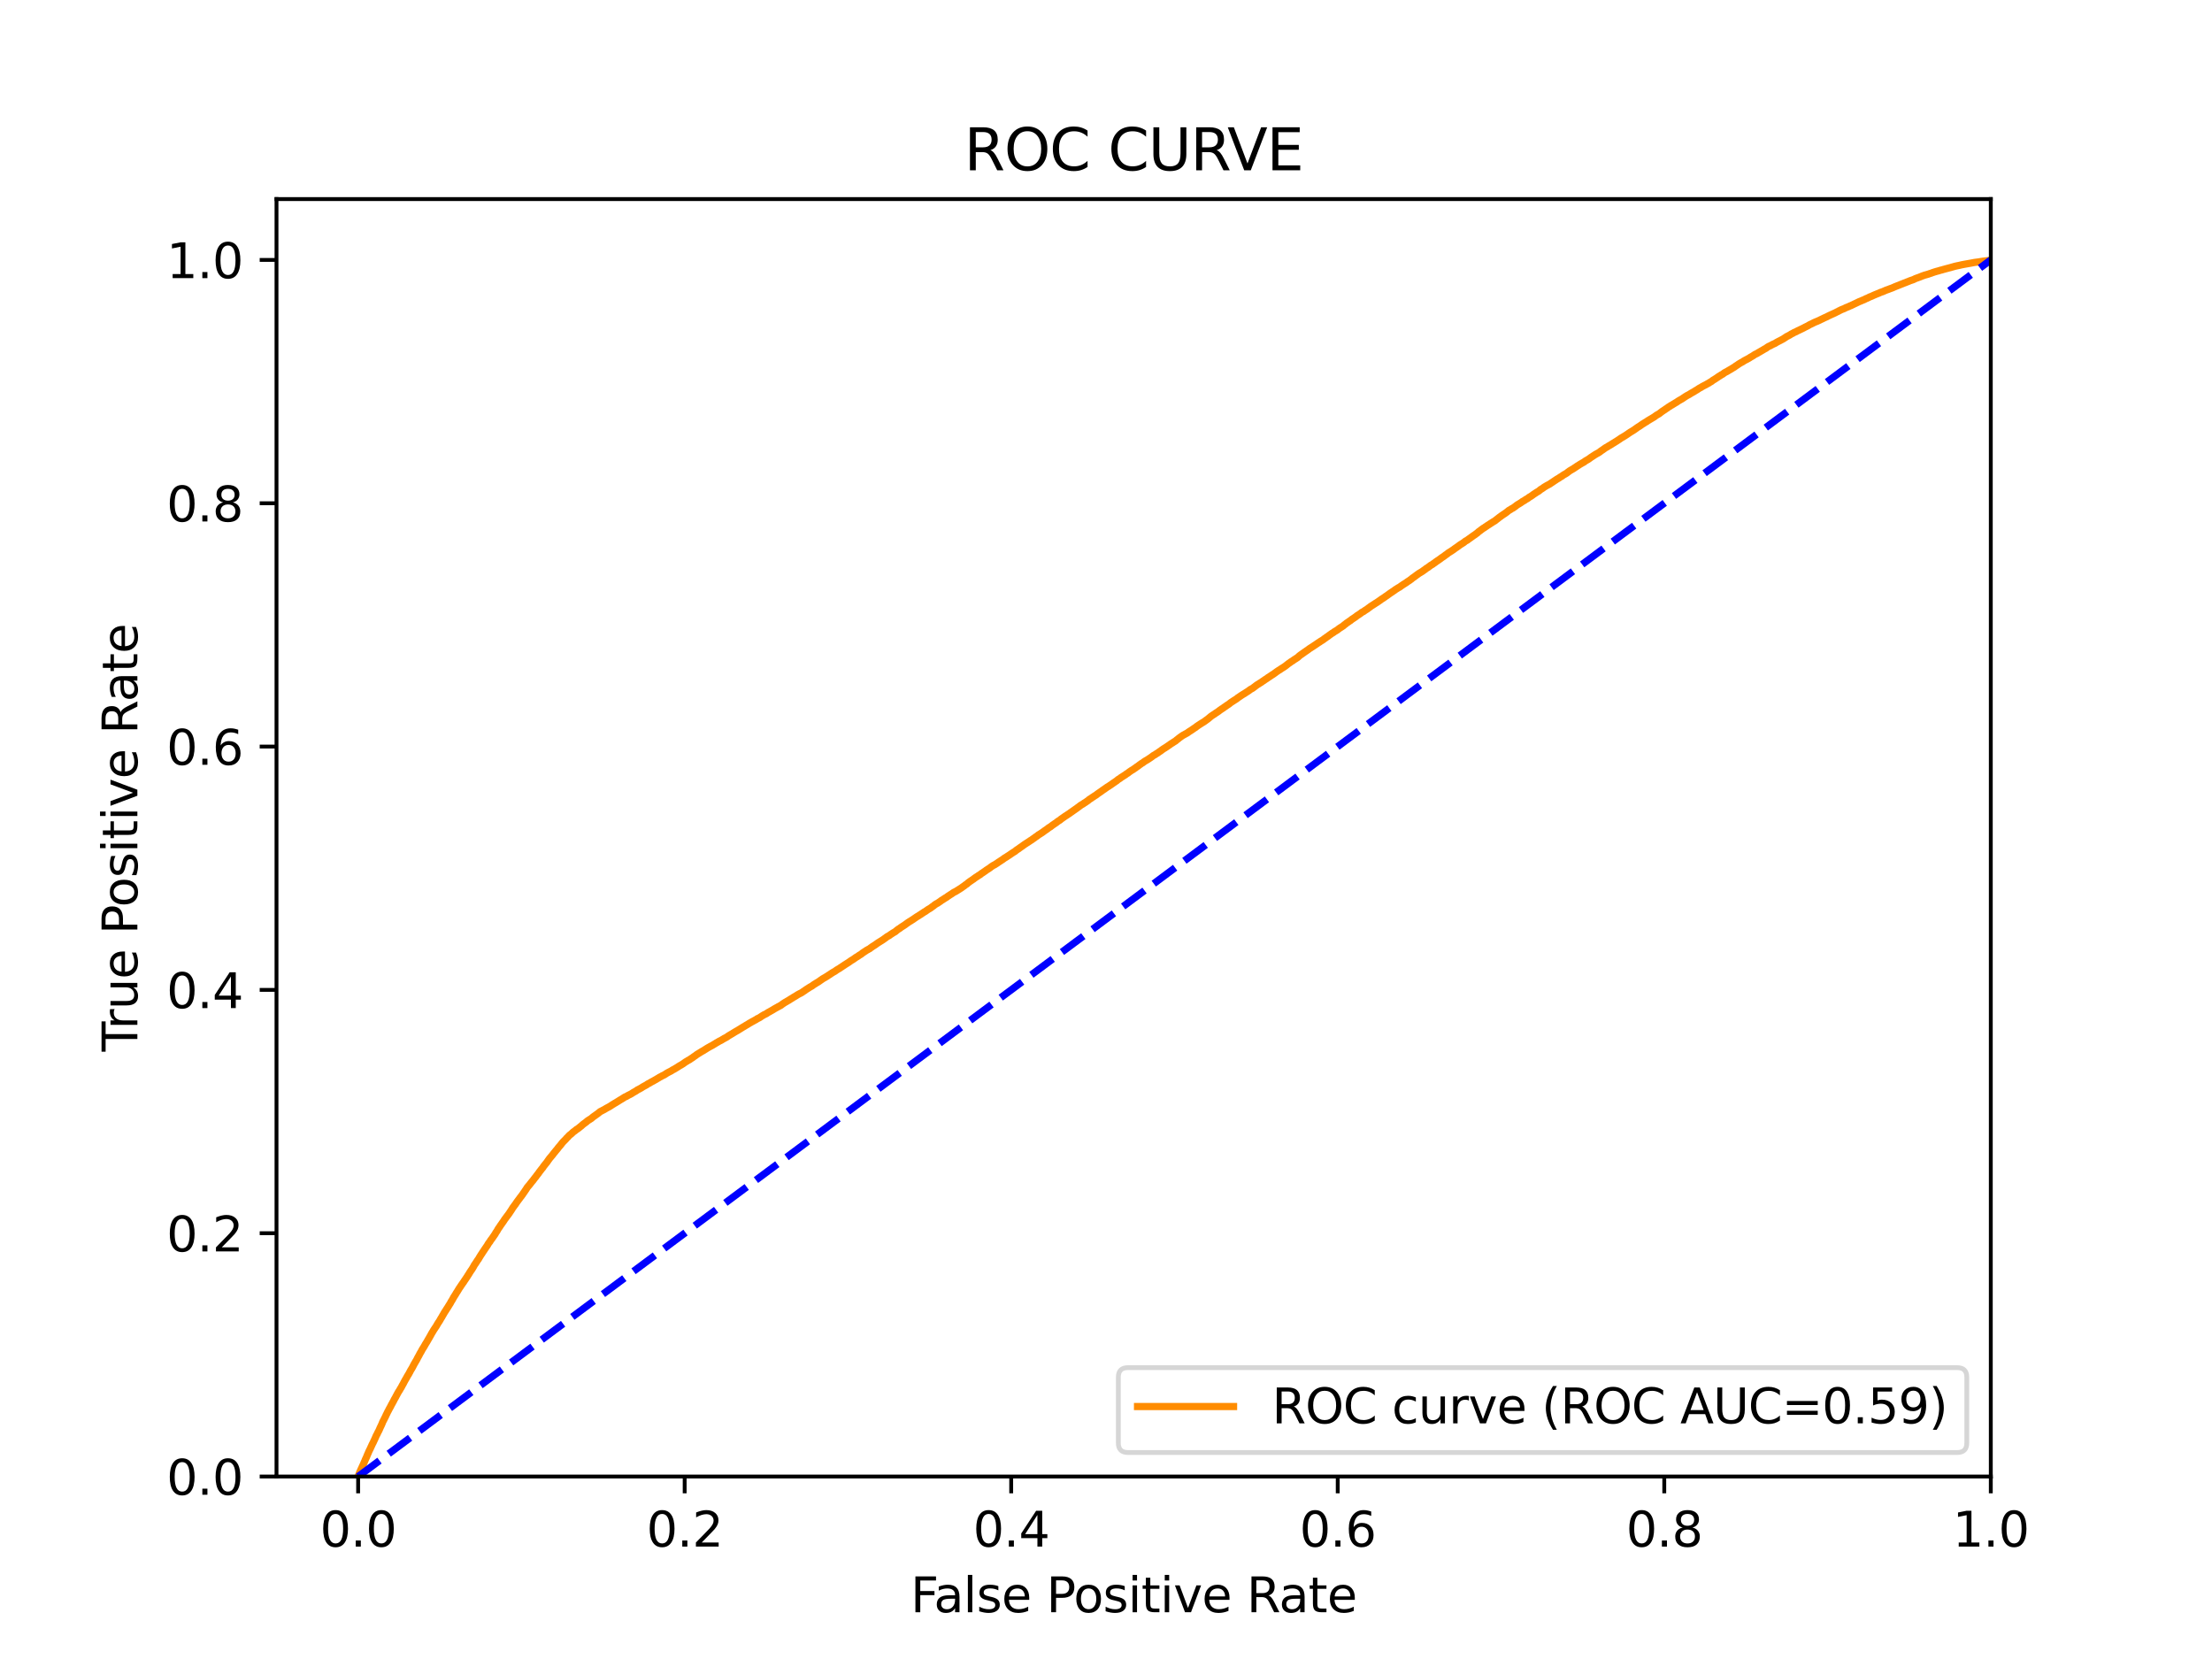 <?xml version="1.0" encoding="utf-8" standalone="no"?>
<!DOCTYPE svg PUBLIC "-//W3C//DTD SVG 1.1//EN"
  "http://www.w3.org/Graphics/SVG/1.1/DTD/svg11.dtd">
<svg xmlns:xlink="http://www.w3.org/1999/xlink" width="460.8pt" height="345.6pt" viewBox="0 0 460.8 345.6" xmlns="http://www.w3.org/2000/svg" version="1.1">
 <defs>
  <style type="text/css">*{stroke-linejoin: round; stroke-linecap: butt}</style>
 </defs>
 <g id="figure_1">
  <g id="patch_1">
   <path d="M 0 345.6 
L 460.8 345.6 
L 460.8 0 
L 0 0 
z
" style="fill: #ffffff"/>
  </g>
  <g id="axes_1">
   <g id="patch_2">
    <path d="M 57.6 307.584 
L 414.72 307.584 
L 414.72 41.472 
L 57.6 41.472 
z
" style="fill: #ffffff"/>
   </g>
   <g id="matplotlib.axis_1">
    <g id="xtick_1">
     <g id="line2d_1">
      <defs>
       <path id="m9ba0d493b9" d="M 0 0 
L 0 3.5 
" style="stroke: #000000; stroke-width: 0.8"/>
      </defs>
      <g>
       <use xlink:href="#m9ba0d493b9" x="74.606" y="307.584" style="stroke: #000000; stroke-width: 0.8"/>
      </g>
     </g>
     <g id="text_1">
      <!-- 0.0 -->
      <g transform="translate(66.654 322.182)scale(0.1 -0.1)">
       <defs>
        <path id="DejaVuSans-30" d="M 2034 4250 
Q 1547 4250 1301 3770 
Q 1056 3291 1056 2328 
Q 1056 1369 1301 889 
Q 1547 409 2034 409 
Q 2525 409 2770 889 
Q 3016 1369 3016 2328 
Q 3016 3291 2770 3770 
Q 2525 4250 2034 4250 
z
M 2034 4750 
Q 2819 4750 3233 4129 
Q 3647 3509 3647 2328 
Q 3647 1150 3233 529 
Q 2819 -91 2034 -91 
Q 1250 -91 836 529 
Q 422 1150 422 2328 
Q 422 3509 836 4129 
Q 1250 4750 2034 4750 
z
" transform="scale(0.016)"/>
        <path id="DejaVuSans-2e" d="M 684 794 
L 1344 794 
L 1344 0 
L 684 0 
L 684 794 
z
" transform="scale(0.016)"/>
       </defs>
       <use xlink:href="#DejaVuSans-30"/>
       <use xlink:href="#DejaVuSans-2e" x="63.623"/>
       <use xlink:href="#DejaVuSans-30" x="95.41"/>
      </g>
     </g>
    </g>
    <g id="xtick_2">
     <g id="line2d_2">
      <g>
       <use xlink:href="#m9ba0d493b9" x="142.629" y="307.584" style="stroke: #000000; stroke-width: 0.8"/>
      </g>
     </g>
     <g id="text_2">
      <!-- 0.2 -->
      <g transform="translate(134.677 322.182)scale(0.1 -0.1)">
       <defs>
        <path id="DejaVuSans-32" d="M 1228 531 
L 3431 531 
L 3431 0 
L 469 0 
L 469 531 
Q 828 903 1448 1529 
Q 2069 2156 2228 2338 
Q 2531 2678 2651 2914 
Q 2772 3150 2772 3378 
Q 2772 3750 2511 3984 
Q 2250 4219 1831 4219 
Q 1534 4219 1204 4116 
Q 875 4013 500 3803 
L 500 4441 
Q 881 4594 1212 4672 
Q 1544 4750 1819 4750 
Q 2544 4750 2975 4387 
Q 3406 4025 3406 3419 
Q 3406 3131 3298 2873 
Q 3191 2616 2906 2266 
Q 2828 2175 2409 1742 
Q 1991 1309 1228 531 
z
" transform="scale(0.016)"/>
       </defs>
       <use xlink:href="#DejaVuSans-30"/>
       <use xlink:href="#DejaVuSans-2e" x="63.623"/>
       <use xlink:href="#DejaVuSans-32" x="95.41"/>
      </g>
     </g>
    </g>
    <g id="xtick_3">
     <g id="line2d_3">
      <g>
       <use xlink:href="#m9ba0d493b9" x="210.651" y="307.584" style="stroke: #000000; stroke-width: 0.8"/>
      </g>
     </g>
     <g id="text_3">
      <!-- 0.4 -->
      <g transform="translate(202.7 322.182)scale(0.1 -0.1)">
       <defs>
        <path id="DejaVuSans-34" d="M 2419 4116 
L 825 1625 
L 2419 1625 
L 2419 4116 
z
M 2253 4666 
L 3047 4666 
L 3047 1625 
L 3713 1625 
L 3713 1100 
L 3047 1100 
L 3047 0 
L 2419 0 
L 2419 1100 
L 313 1100 
L 313 1709 
L 2253 4666 
z
" transform="scale(0.016)"/>
       </defs>
       <use xlink:href="#DejaVuSans-30"/>
       <use xlink:href="#DejaVuSans-2e" x="63.623"/>
       <use xlink:href="#DejaVuSans-34" x="95.41"/>
      </g>
     </g>
    </g>
    <g id="xtick_4">
     <g id="line2d_4">
      <g>
       <use xlink:href="#m9ba0d493b9" x="278.674" y="307.584" style="stroke: #000000; stroke-width: 0.8"/>
      </g>
     </g>
     <g id="text_4">
      <!-- 0.6 -->
      <g transform="translate(270.723 322.182)scale(0.1 -0.1)">
       <defs>
        <path id="DejaVuSans-36" d="M 2113 2584 
Q 1688 2584 1439 2293 
Q 1191 2003 1191 1497 
Q 1191 994 1439 701 
Q 1688 409 2113 409 
Q 2538 409 2786 701 
Q 3034 994 3034 1497 
Q 3034 2003 2786 2293 
Q 2538 2584 2113 2584 
z
M 3366 4563 
L 3366 3988 
Q 3128 4100 2886 4159 
Q 2644 4219 2406 4219 
Q 1781 4219 1451 3797 
Q 1122 3375 1075 2522 
Q 1259 2794 1537 2939 
Q 1816 3084 2150 3084 
Q 2853 3084 3261 2657 
Q 3669 2231 3669 1497 
Q 3669 778 3244 343 
Q 2819 -91 2113 -91 
Q 1303 -91 875 529 
Q 447 1150 447 2328 
Q 447 3434 972 4092 
Q 1497 4750 2381 4750 
Q 2619 4750 2861 4703 
Q 3103 4656 3366 4563 
z
" transform="scale(0.016)"/>
       </defs>
       <use xlink:href="#DejaVuSans-30"/>
       <use xlink:href="#DejaVuSans-2e" x="63.623"/>
       <use xlink:href="#DejaVuSans-36" x="95.41"/>
      </g>
     </g>
    </g>
    <g id="xtick_5">
     <g id="line2d_5">
      <g>
       <use xlink:href="#m9ba0d493b9" x="346.697" y="307.584" style="stroke: #000000; stroke-width: 0.8"/>
      </g>
     </g>
     <g id="text_5">
      <!-- 0.8 -->
      <g transform="translate(338.746 322.182)scale(0.1 -0.1)">
       <defs>
        <path id="DejaVuSans-38" d="M 2034 2216 
Q 1584 2216 1326 1975 
Q 1069 1734 1069 1313 
Q 1069 891 1326 650 
Q 1584 409 2034 409 
Q 2484 409 2743 651 
Q 3003 894 3003 1313 
Q 3003 1734 2745 1975 
Q 2488 2216 2034 2216 
z
M 1403 2484 
Q 997 2584 770 2862 
Q 544 3141 544 3541 
Q 544 4100 942 4425 
Q 1341 4750 2034 4750 
Q 2731 4750 3128 4425 
Q 3525 4100 3525 3541 
Q 3525 3141 3298 2862 
Q 3072 2584 2669 2484 
Q 3125 2378 3379 2068 
Q 3634 1759 3634 1313 
Q 3634 634 3220 271 
Q 2806 -91 2034 -91 
Q 1263 -91 848 271 
Q 434 634 434 1313 
Q 434 1759 690 2068 
Q 947 2378 1403 2484 
z
M 1172 3481 
Q 1172 3119 1398 2916 
Q 1625 2713 2034 2713 
Q 2441 2713 2670 2916 
Q 2900 3119 2900 3481 
Q 2900 3844 2670 4047 
Q 2441 4250 2034 4250 
Q 1625 4250 1398 4047 
Q 1172 3844 1172 3481 
z
" transform="scale(0.016)"/>
       </defs>
       <use xlink:href="#DejaVuSans-30"/>
       <use xlink:href="#DejaVuSans-2e" x="63.623"/>
       <use xlink:href="#DejaVuSans-38" x="95.41"/>
      </g>
     </g>
    </g>
    <g id="xtick_6">
     <g id="line2d_6">
      <g>
       <use xlink:href="#m9ba0d493b9" x="414.72" y="307.584" style="stroke: #000000; stroke-width: 0.8"/>
      </g>
     </g>
     <g id="text_6">
      <!-- 1.0 -->
      <g transform="translate(406.768 322.182)scale(0.1 -0.1)">
       <defs>
        <path id="DejaVuSans-31" d="M 794 531 
L 1825 531 
L 1825 4091 
L 703 3866 
L 703 4441 
L 1819 4666 
L 2450 4666 
L 2450 531 
L 3481 531 
L 3481 0 
L 794 0 
L 794 531 
z
" transform="scale(0.016)"/>
       </defs>
       <use xlink:href="#DejaVuSans-31"/>
       <use xlink:href="#DejaVuSans-2e" x="63.623"/>
       <use xlink:href="#DejaVuSans-30" x="95.41"/>
      </g>
     </g>
    </g>
    <g id="text_7">
     <!-- False Positive Rate -->
     <g transform="translate(189.694 335.861)scale(0.1 -0.1)">
      <defs>
       <path id="DejaVuSans-46" d="M 628 4666 
L 3309 4666 
L 3309 4134 
L 1259 4134 
L 1259 2759 
L 3109 2759 
L 3109 2228 
L 1259 2228 
L 1259 0 
L 628 0 
L 628 4666 
z
" transform="scale(0.016)"/>
       <path id="DejaVuSans-61" d="M 2194 1759 
Q 1497 1759 1228 1600 
Q 959 1441 959 1056 
Q 959 750 1161 570 
Q 1363 391 1709 391 
Q 2188 391 2477 730 
Q 2766 1069 2766 1631 
L 2766 1759 
L 2194 1759 
z
M 3341 1997 
L 3341 0 
L 2766 0 
L 2766 531 
Q 2569 213 2275 61 
Q 1981 -91 1556 -91 
Q 1019 -91 701 211 
Q 384 513 384 1019 
Q 384 1609 779 1909 
Q 1175 2209 1959 2209 
L 2766 2209 
L 2766 2266 
Q 2766 2663 2505 2880 
Q 2244 3097 1772 3097 
Q 1472 3097 1187 3025 
Q 903 2953 641 2809 
L 641 3341 
Q 956 3463 1253 3523 
Q 1550 3584 1831 3584 
Q 2591 3584 2966 3190 
Q 3341 2797 3341 1997 
z
" transform="scale(0.016)"/>
       <path id="DejaVuSans-6c" d="M 603 4863 
L 1178 4863 
L 1178 0 
L 603 0 
L 603 4863 
z
" transform="scale(0.016)"/>
       <path id="DejaVuSans-73" d="M 2834 3397 
L 2834 2853 
Q 2591 2978 2328 3040 
Q 2066 3103 1784 3103 
Q 1356 3103 1142 2972 
Q 928 2841 928 2578 
Q 928 2378 1081 2264 
Q 1234 2150 1697 2047 
L 1894 2003 
Q 2506 1872 2764 1633 
Q 3022 1394 3022 966 
Q 3022 478 2636 193 
Q 2250 -91 1575 -91 
Q 1294 -91 989 -36 
Q 684 19 347 128 
L 347 722 
Q 666 556 975 473 
Q 1284 391 1588 391 
Q 1994 391 2212 530 
Q 2431 669 2431 922 
Q 2431 1156 2273 1281 
Q 2116 1406 1581 1522 
L 1381 1569 
Q 847 1681 609 1914 
Q 372 2147 372 2553 
Q 372 3047 722 3315 
Q 1072 3584 1716 3584 
Q 2034 3584 2315 3537 
Q 2597 3491 2834 3397 
z
" transform="scale(0.016)"/>
       <path id="DejaVuSans-65" d="M 3597 1894 
L 3597 1613 
L 953 1613 
Q 991 1019 1311 708 
Q 1631 397 2203 397 
Q 2534 397 2845 478 
Q 3156 559 3463 722 
L 3463 178 
Q 3153 47 2828 -22 
Q 2503 -91 2169 -91 
Q 1331 -91 842 396 
Q 353 884 353 1716 
Q 353 2575 817 3079 
Q 1281 3584 2069 3584 
Q 2775 3584 3186 3129 
Q 3597 2675 3597 1894 
z
M 3022 2063 
Q 3016 2534 2758 2815 
Q 2500 3097 2075 3097 
Q 1594 3097 1305 2825 
Q 1016 2553 972 2059 
L 3022 2063 
z
" transform="scale(0.016)"/>
       <path id="DejaVuSans-20" transform="scale(0.016)"/>
       <path id="DejaVuSans-50" d="M 1259 4147 
L 1259 2394 
L 2053 2394 
Q 2494 2394 2734 2622 
Q 2975 2850 2975 3272 
Q 2975 3691 2734 3919 
Q 2494 4147 2053 4147 
L 1259 4147 
z
M 628 4666 
L 2053 4666 
Q 2838 4666 3239 4311 
Q 3641 3956 3641 3272 
Q 3641 2581 3239 2228 
Q 2838 1875 2053 1875 
L 1259 1875 
L 1259 0 
L 628 0 
L 628 4666 
z
" transform="scale(0.016)"/>
       <path id="DejaVuSans-6f" d="M 1959 3097 
Q 1497 3097 1228 2736 
Q 959 2375 959 1747 
Q 959 1119 1226 758 
Q 1494 397 1959 397 
Q 2419 397 2687 759 
Q 2956 1122 2956 1747 
Q 2956 2369 2687 2733 
Q 2419 3097 1959 3097 
z
M 1959 3584 
Q 2709 3584 3137 3096 
Q 3566 2609 3566 1747 
Q 3566 888 3137 398 
Q 2709 -91 1959 -91 
Q 1206 -91 779 398 
Q 353 888 353 1747 
Q 353 2609 779 3096 
Q 1206 3584 1959 3584 
z
" transform="scale(0.016)"/>
       <path id="DejaVuSans-69" d="M 603 3500 
L 1178 3500 
L 1178 0 
L 603 0 
L 603 3500 
z
M 603 4863 
L 1178 4863 
L 1178 4134 
L 603 4134 
L 603 4863 
z
" transform="scale(0.016)"/>
       <path id="DejaVuSans-74" d="M 1172 4494 
L 1172 3500 
L 2356 3500 
L 2356 3053 
L 1172 3053 
L 1172 1153 
Q 1172 725 1289 603 
Q 1406 481 1766 481 
L 2356 481 
L 2356 0 
L 1766 0 
Q 1100 0 847 248 
Q 594 497 594 1153 
L 594 3053 
L 172 3053 
L 172 3500 
L 594 3500 
L 594 4494 
L 1172 4494 
z
" transform="scale(0.016)"/>
       <path id="DejaVuSans-76" d="M 191 3500 
L 800 3500 
L 1894 563 
L 2988 3500 
L 3597 3500 
L 2284 0 
L 1503 0 
L 191 3500 
z
" transform="scale(0.016)"/>
       <path id="DejaVuSans-52" d="M 2841 2188 
Q 3044 2119 3236 1894 
Q 3428 1669 3622 1275 
L 4263 0 
L 3584 0 
L 2988 1197 
Q 2756 1666 2539 1819 
Q 2322 1972 1947 1972 
L 1259 1972 
L 1259 0 
L 628 0 
L 628 4666 
L 2053 4666 
Q 2853 4666 3247 4331 
Q 3641 3997 3641 3322 
Q 3641 2881 3436 2590 
Q 3231 2300 2841 2188 
z
M 1259 4147 
L 1259 2491 
L 2053 2491 
Q 2509 2491 2742 2702 
Q 2975 2913 2975 3322 
Q 2975 3731 2742 3939 
Q 2509 4147 2053 4147 
L 1259 4147 
z
" transform="scale(0.016)"/>
      </defs>
      <use xlink:href="#DejaVuSans-46"/>
      <use xlink:href="#DejaVuSans-61" x="48.395"/>
      <use xlink:href="#DejaVuSans-6c" x="109.674"/>
      <use xlink:href="#DejaVuSans-73" x="137.457"/>
      <use xlink:href="#DejaVuSans-65" x="189.557"/>
      <use xlink:href="#DejaVuSans-20" x="251.08"/>
      <use xlink:href="#DejaVuSans-50" x="282.867"/>
      <use xlink:href="#DejaVuSans-6f" x="339.545"/>
      <use xlink:href="#DejaVuSans-73" x="400.727"/>
      <use xlink:href="#DejaVuSans-69" x="452.826"/>
      <use xlink:href="#DejaVuSans-74" x="480.609"/>
      <use xlink:href="#DejaVuSans-69" x="519.818"/>
      <use xlink:href="#DejaVuSans-76" x="547.602"/>
      <use xlink:href="#DejaVuSans-65" x="606.781"/>
      <use xlink:href="#DejaVuSans-20" x="668.305"/>
      <use xlink:href="#DejaVuSans-52" x="700.092"/>
      <use xlink:href="#DejaVuSans-61" x="767.324"/>
      <use xlink:href="#DejaVuSans-74" x="828.604"/>
      <use xlink:href="#DejaVuSans-65" x="867.812"/>
     </g>
    </g>
   </g>
   <g id="matplotlib.axis_2">
    <g id="ytick_1">
     <g id="line2d_7">
      <defs>
       <path id="mcdc658a1cc" d="M 0 0 
L -3.5 0 
" style="stroke: #000000; stroke-width: 0.8"/>
      </defs>
      <g>
       <use xlink:href="#mcdc658a1cc" x="57.6" y="307.584" style="stroke: #000000; stroke-width: 0.8"/>
      </g>
     </g>
     <g id="text_8">
      <!-- 0.0 -->
      <g transform="translate(34.697 311.383)scale(0.1 -0.1)">
       <use xlink:href="#DejaVuSans-30"/>
       <use xlink:href="#DejaVuSans-2e" x="63.623"/>
       <use xlink:href="#DejaVuSans-30" x="95.41"/>
      </g>
     </g>
    </g>
    <g id="ytick_2">
     <g id="line2d_8">
      <g>
       <use xlink:href="#mcdc658a1cc" x="57.6" y="256.896" style="stroke: #000000; stroke-width: 0.8"/>
      </g>
     </g>
     <g id="text_9">
      <!-- 0.2 -->
      <g transform="translate(34.697 260.695)scale(0.1 -0.1)">
       <use xlink:href="#DejaVuSans-30"/>
       <use xlink:href="#DejaVuSans-2e" x="63.623"/>
       <use xlink:href="#DejaVuSans-32" x="95.41"/>
      </g>
     </g>
    </g>
    <g id="ytick_3">
     <g id="line2d_9">
      <g>
       <use xlink:href="#mcdc658a1cc" x="57.6" y="206.208" style="stroke: #000000; stroke-width: 0.8"/>
      </g>
     </g>
     <g id="text_10">
      <!-- 0.4 -->
      <g transform="translate(34.697 210.007)scale(0.1 -0.1)">
       <use xlink:href="#DejaVuSans-30"/>
       <use xlink:href="#DejaVuSans-2e" x="63.623"/>
       <use xlink:href="#DejaVuSans-34" x="95.41"/>
      </g>
     </g>
    </g>
    <g id="ytick_4">
     <g id="line2d_10">
      <g>
       <use xlink:href="#mcdc658a1cc" x="57.6" y="155.52" style="stroke: #000000; stroke-width: 0.8"/>
      </g>
     </g>
     <g id="text_11">
      <!-- 0.6 -->
      <g transform="translate(34.697 159.319)scale(0.1 -0.1)">
       <use xlink:href="#DejaVuSans-30"/>
       <use xlink:href="#DejaVuSans-2e" x="63.623"/>
       <use xlink:href="#DejaVuSans-36" x="95.41"/>
      </g>
     </g>
    </g>
    <g id="ytick_5">
     <g id="line2d_11">
      <g>
       <use xlink:href="#mcdc658a1cc" x="57.6" y="104.832" style="stroke: #000000; stroke-width: 0.8"/>
      </g>
     </g>
     <g id="text_12">
      <!-- 0.8 -->
      <g transform="translate(34.697 108.631)scale(0.1 -0.1)">
       <use xlink:href="#DejaVuSans-30"/>
       <use xlink:href="#DejaVuSans-2e" x="63.623"/>
       <use xlink:href="#DejaVuSans-38" x="95.41"/>
      </g>
     </g>
    </g>
    <g id="ytick_6">
     <g id="line2d_12">
      <g>
       <use xlink:href="#mcdc658a1cc" x="57.6" y="54.144" style="stroke: #000000; stroke-width: 0.8"/>
      </g>
     </g>
     <g id="text_13">
      <!-- 1.0 -->
      <g transform="translate(34.697 57.943)scale(0.1 -0.1)">
       <use xlink:href="#DejaVuSans-31"/>
       <use xlink:href="#DejaVuSans-2e" x="63.623"/>
       <use xlink:href="#DejaVuSans-30" x="95.41"/>
      </g>
     </g>
    </g>
    <g id="text_14">
     <!-- True Positive Rate -->
     <g transform="translate(28.617 219.058)rotate(-90)scale(0.1 -0.1)">
      <defs>
       <path id="DejaVuSans-54" d="M -19 4666 
L 3928 4666 
L 3928 4134 
L 2272 4134 
L 2272 0 
L 1638 0 
L 1638 4134 
L -19 4134 
L -19 4666 
z
" transform="scale(0.016)"/>
       <path id="DejaVuSans-72" d="M 2631 2963 
Q 2534 3019 2420 3045 
Q 2306 3072 2169 3072 
Q 1681 3072 1420 2755 
Q 1159 2438 1159 1844 
L 1159 0 
L 581 0 
L 581 3500 
L 1159 3500 
L 1159 2956 
Q 1341 3275 1631 3429 
Q 1922 3584 2338 3584 
Q 2397 3584 2469 3576 
Q 2541 3569 2628 3553 
L 2631 2963 
z
" transform="scale(0.016)"/>
       <path id="DejaVuSans-75" d="M 544 1381 
L 544 3500 
L 1119 3500 
L 1119 1403 
Q 1119 906 1312 657 
Q 1506 409 1894 409 
Q 2359 409 2629 706 
Q 2900 1003 2900 1516 
L 2900 3500 
L 3475 3500 
L 3475 0 
L 2900 0 
L 2900 538 
Q 2691 219 2414 64 
Q 2138 -91 1772 -91 
Q 1169 -91 856 284 
Q 544 659 544 1381 
z
M 1991 3584 
L 1991 3584 
z
" transform="scale(0.016)"/>
      </defs>
      <use xlink:href="#DejaVuSans-54"/>
      <use xlink:href="#DejaVuSans-72" x="46.334"/>
      <use xlink:href="#DejaVuSans-75" x="87.447"/>
      <use xlink:href="#DejaVuSans-65" x="150.826"/>
      <use xlink:href="#DejaVuSans-20" x="212.35"/>
      <use xlink:href="#DejaVuSans-50" x="244.137"/>
      <use xlink:href="#DejaVuSans-6f" x="300.814"/>
      <use xlink:href="#DejaVuSans-73" x="361.996"/>
      <use xlink:href="#DejaVuSans-69" x="414.096"/>
      <use xlink:href="#DejaVuSans-74" x="441.879"/>
      <use xlink:href="#DejaVuSans-69" x="481.088"/>
      <use xlink:href="#DejaVuSans-76" x="508.871"/>
      <use xlink:href="#DejaVuSans-65" x="568.051"/>
      <use xlink:href="#DejaVuSans-20" x="629.574"/>
      <use xlink:href="#DejaVuSans-52" x="661.361"/>
      <use xlink:href="#DejaVuSans-61" x="728.594"/>
      <use xlink:href="#DejaVuSans-74" x="789.873"/>
      <use xlink:href="#DejaVuSans-65" x="829.082"/>
     </g>
    </g>
   </g>
   <g id="line2d_13">
    <path d="M 74.606 307.584 
L 74.886 306.837 
L 74.919 306.727 
L 75.03 306.489 
L 75.03 306.489 
L 75.146 306.232 
L 75.188 306.122 
L 75.298 305.904 
L 75.299 305.904 
L 75.345 305.794 
L 75.461 305.535 
L 75.513 305.425 
L 75.624 305.184 
L 75.68 305.074 
L 75.791 304.8 
L 75.844 304.69 
L 75.952 304.439 
L 75.955 304.439 
L 76.006 304.33 
L 76.117 304.027 
L 76.173 303.917 
L 76.284 303.682 
L 76.334 303.572 
L 76.444 303.299 
L 76.445 303.299 
L 76.49 303.189 
L 76.604 302.913 
L 76.659 302.803 
L 76.77 302.539 
L 76.77 302.539 
L 76.813 302.432 
L 76.813 302.43 
L 76.928 302.185 
L 76.985 302.075 
L 77.092 301.861 
L 77.096 301.861 
L 77.147 301.751 
L 77.256 301.498 
L 77.258 301.498 
L 77.306 301.388 
L 77.417 301.166 
L 77.417 301.166 
L 77.457 301.056 
L 77.567 300.832 
L 77.568 300.832 
L 77.622 300.722 
L 77.733 300.517 
L 77.733 300.517 
L 77.785 300.407 
L 77.895 300.156 
L 77.896 300.156 
L 77.948 300.046 
L 78.059 299.826 
L 78.059 299.826 
L 78.103 299.715 
L 78.213 299.47 
L 78.214 299.47 
L 78.26 299.36 
L 78.369 299.098 
L 78.371 299.098 
L 78.423 298.988 
L 78.533 298.81 
L 78.534 298.81 
L 78.588 298.699 
L 78.698 298.449 
L 78.699 298.449 
L 78.753 298.339 
L 78.866 298.138 
L 78.926 298.028 
L 79.032 297.787 
L 79.037 297.787 
L 79.079 297.677 
L 79.196 297.414 
L 79.246 297.304 
L 79.357 297.074 
L 79.415 296.964 
L 79.524 296.709 
L 79.526 296.709 
L 79.576 296.599 
L 79.576 296.598 
L 79.7 296.282 
L 79.747 296.172 
L 79.858 295.96 
L 79.858 295.96 
L 79.921 295.85 
L 80.037 295.607 
L 80.095 295.497 
L 80.206 295.269 
L 80.269 295.159 
L 80.38 294.91 
L 80.38 294.91 
L 80.424 294.801 
L 80.533 294.589 
L 80.535 294.589 
L 80.59 294.478 
L 80.7 294.243 
L 80.701 294.243 
L 80.753 294.133 
L 80.863 293.936 
L 80.864 293.936 
L 80.922 293.826 
L 81.032 293.602 
L 81.033 293.602 
L 81.092 293.492 
L 81.203 293.284 
L 81.203 293.284 
L 81.276 293.174 
L 81.387 292.948 
L 81.387 292.948 
L 81.45 292.838 
L 81.56 292.602 
L 81.561 292.602 
L 81.629 292.492 
L 81.744 292.297 
L 81.796 292.187 
L 81.904 291.986 
L 81.907 291.986 
L 81.974 291.875 
L 82.085 291.637 
L 82.085 291.637 
L 82.14 291.527 
L 82.247 291.347 
L 82.251 291.347 
L 82.309 291.237 
L 82.42 291.05 
L 82.42 291.05 
L 82.47 290.94 
L 82.581 290.725 
L 82.581 290.725 
L 82.653 290.615 
L 82.653 290.614 
L 82.774 290.366 
L 82.841 290.256 
L 82.952 290.051 
L 82.952 290.051 
L 83.021 289.941 
L 83.13 289.762 
L 83.132 289.762 
L 83.211 289.652 
L 83.321 289.453 
L 83.322 289.453 
L 83.379 289.342 
L 83.49 289.167 
L 83.49 289.167 
L 83.561 289.057 
L 83.67 288.86 
L 83.672 288.86 
L 83.726 288.75 
L 83.834 288.536 
L 83.837 288.536 
L 83.906 288.426 
L 84.016 288.236 
L 84.017 288.236 
L 84.065 288.126 
L 84.175 287.918 
L 84.176 287.918 
L 84.232 287.808 
L 84.343 287.611 
L 84.343 287.611 
L 84.398 287.501 
L 84.509 287.319 
L 84.509 287.319 
L 84.572 287.211 
L 84.572 287.209 
L 84.68 287.028 
L 84.683 287.028 
L 84.739 286.918 
L 84.85 286.703 
L 84.85 286.703 
L 84.923 286.593 
L 85.033 286.4 
L 85.034 286.4 
L 85.116 286.29 
L 85.226 286.08 
L 85.227 286.08 
L 85.279 285.971 
L 85.39 285.792 
L 85.39 285.792 
L 85.433 285.681 
L 85.544 285.481 
L 85.545 285.481 
L 85.604 285.371 
L 85.717 285.203 
L 85.776 285.093 
L 85.887 284.913 
L 85.887 284.913 
L 85.94 284.803 
L 86.051 284.602 
L 86.1 284.492 
L 86.213 284.29 
L 86.26 284.18 
L 86.37 284.01 
L 86.371 284.01 
L 86.434 283.9 
L 86.544 283.701 
L 86.545 283.701 
L 86.606 283.591 
L 86.715 283.425 
L 86.717 283.425 
L 86.775 283.315 
L 86.886 283.106 
L 86.886 283.106 
L 86.943 282.995 
L 87.052 282.764 
L 87.054 282.764 
L 87.125 282.654 
L 87.236 282.455 
L 87.291 282.345 
L 87.402 282.141 
L 87.402 282.141 
L 87.45 282.032 
L 87.559 281.841 
L 87.561 281.841 
L 87.63 281.731 
L 87.738 281.538 
L 87.741 281.538 
L 87.805 281.428 
L 87.916 281.196 
L 87.916 281.196 
L 87.986 281.086 
L 88.095 280.911 
L 88.097 280.911 
L 88.163 280.802 
L 88.276 280.631 
L 88.335 280.52 
L 88.454 280.329 
L 88.511 280.219 
L 88.621 280.017 
L 88.622 280.017 
L 88.693 279.908 
L 88.804 279.733 
L 88.804 279.733 
L 88.868 279.623 
L 88.978 279.445 
L 88.979 279.445 
L 89.043 279.335 
L 89.156 279.119 
L 89.226 279.009 
L 89.341 278.825 
L 89.397 278.715 
L 89.508 278.524 
L 89.508 278.524 
L 89.57 278.414 
L 89.68 278.217 
L 89.681 278.217 
L 89.743 278.107 
L 89.852 277.904 
L 89.854 277.904 
L 89.912 277.794 
L 90.022 277.615 
L 90.023 277.615 
L 90.084 277.506 
L 90.084 277.505 
L 90.203 277.327 
L 90.257 277.217 
L 90.37 277.033 
L 90.442 276.923 
L 90.553 276.763 
L 90.626 276.653 
L 90.737 276.483 
L 90.737 276.483 
L 90.817 276.372 
L 90.926 276.199 
L 90.928 276.199 
L 90.983 276.089 
L 91.091 275.91 
L 91.094 275.91 
L 91.151 275.801 
L 91.262 275.622 
L 91.262 275.622 
L 91.33 275.512 
L 91.438 275.361 
L 91.442 275.361 
L 91.511 275.251 
L 91.625 275.066 
L 91.687 274.956 
L 91.796 274.759 
L 91.798 274.759 
L 91.86 274.649 
L 91.968 274.475 
L 91.971 274.475 
L 92.042 274.365 
L 92.157 274.143 
L 92.225 274.033 
L 92.334 273.849 
L 92.336 273.849 
L 92.401 273.739 
L 92.512 273.525 
L 92.512 273.525 
L 92.588 273.415 
L 92.698 273.235 
L 92.7 273.235 
L 92.768 273.125 
L 92.885 272.953 
L 92.954 272.843 
L 93.065 272.656 
L 93.065 272.656 
L 93.147 272.546 
L 93.256 272.368 
L 93.258 272.368 
L 93.333 272.258 
L 93.443 272.065 
L 93.444 272.065 
L 93.516 271.954 
L 93.631 271.762 
L 93.705 271.652 
L 93.816 271.476 
L 93.816 271.476 
L 93.87 271.366 
L 93.98 271.158 
L 93.981 271.158 
L 94.045 271.048 
L 94.155 270.887 
L 94.156 270.887 
L 94.22 270.777 
L 94.328 270.578 
L 94.331 270.578 
L 94.394 270.468 
L 94.504 270.246 
L 94.505 270.246 
L 94.578 270.136 
L 94.578 270.135 
L 94.696 269.96 
L 94.762 269.85 
L 94.87 269.686 
L 94.873 269.686 
L 94.936 269.576 
L 95.046 269.377 
L 95.047 269.377 
L 95.117 269.267 
L 95.228 269.109 
L 95.298 268.998 
L 95.409 268.801 
L 95.487 268.69 
L 95.598 268.489 
L 95.598 268.489 
L 95.673 268.379 
L 95.673 268.378 
L 95.795 268.198 
L 95.878 268.089 
L 95.987 267.904 
L 95.989 267.904 
L 96.071 267.794 
L 96.179 267.62 
L 96.182 267.62 
L 96.266 267.51 
L 96.374 267.344 
L 96.377 267.344 
L 96.444 267.234 
L 96.555 267.116 
L 96.555 267.116 
L 96.613 267.006 
L 96.723 266.834 
L 96.724 266.834 
L 96.796 266.724 
L 96.906 266.57 
L 96.907 266.57 
L 96.979 266.46 
L 97.09 266.298 
L 97.09 266.298 
L 97.16 266.189 
L 97.271 266.027 
L 97.271 266.027 
L 97.346 265.916 
L 97.456 265.72 
L 97.457 265.72 
L 97.541 265.61 
L 97.652 265.431 
L 97.652 265.431 
L 97.722 265.322 
L 97.833 265.127 
L 97.834 265.127 
L 97.903 265.016 
L 98.013 264.851 
L 98.014 264.851 
L 98.085 264.741 
L 98.196 264.581 
L 98.197 264.581 
L 98.279 264.471 
L 98.398 264.276 
L 98.472 264.166 
L 98.582 263.963 
L 98.583 263.963 
L 98.655 263.853 
L 98.766 263.629 
L 98.766 263.629 
L 98.833 263.519 
L 98.942 263.361 
L 98.944 263.361 
L 99.028 263.251 
L 99.139 263.071 
L 99.139 263.071 
L 99.22 262.961 
L 99.33 262.772 
L 99.331 262.772 
L 99.407 262.662 
L 99.525 262.476 
L 99.626 262.366 
L 99.737 262.175 
L 99.737 262.175 
L 99.799 262.065 
L 99.91 261.874 
L 99.91 261.874 
L 99.983 261.764 
L 100.091 261.582 
L 100.094 261.582 
L 100.159 261.472 
L 100.27 261.298 
L 100.36 261.187 
L 100.471 260.999 
L 100.471 260.999 
L 100.54 260.889 
L 100.54 260.888 
L 100.658 260.713 
L 100.739 260.603 
L 100.85 260.437 
L 100.85 260.437 
L 100.912 260.327 
L 101.022 260.169 
L 101.023 260.169 
L 101.102 260.059 
L 101.217 259.883 
L 101.297 259.773 
L 101.408 259.603 
L 101.409 259.603 
L 101.489 259.495 
L 101.489 259.492 
L 101.612 259.29 
L 101.665 259.18 
L 101.774 259.018 
L 101.776 259.018 
L 101.85 258.908 
L 101.96 258.771 
L 101.961 258.771 
L 102.052 258.661 
L 102.168 258.441 
L 102.251 258.331 
L 102.36 258.182 
L 102.362 258.182 
L 102.451 258.072 
L 102.561 257.914 
L 102.562 257.914 
L 102.638 257.805 
L 102.638 257.803 
L 102.752 257.632 
L 102.831 257.522 
L 102.94 257.365 
L 102.943 257.365 
L 103.007 257.255 
L 103.116 257.118 
L 103.118 257.118 
L 103.178 257.008 
L 103.285 256.794 
L 103.289 256.794 
L 103.365 256.684 
L 103.476 256.527 
L 103.553 256.417 
L 103.662 256.207 
L 103.664 256.207 
L 103.725 256.097 
L 103.835 255.917 
L 103.836 255.917 
L 103.917 255.807 
L 104.027 255.654 
L 104.027 255.654 
L 104.103 255.544 
L 104.211 255.365 
L 104.214 255.365 
L 104.285 255.255 
L 104.399 255.098 
L 104.48 254.988 
L 104.589 254.824 
L 104.591 254.824 
L 104.664 254.714 
L 104.774 254.573 
L 104.776 254.573 
L 104.844 254.463 
L 104.955 254.307 
L 104.955 254.307 
L 105.025 254.197 
L 105.135 254.007 
L 105.136 254.007 
L 105.235 253.897 
L 105.349 253.733 
L 105.431 253.623 
L 105.541 253.478 
L 105.542 253.478 
L 105.618 253.368 
L 105.727 253.225 
L 105.729 253.225 
L 105.823 253.115 
L 105.937 252.945 
L 106.021 252.835 
L 106.13 252.683 
L 106.132 252.683 
L 106.19 252.573 
L 106.296 252.418 
L 106.301 252.418 
L 106.37 252.308 
L 106.482 252.146 
L 106.549 252.036 
L 106.66 251.866 
L 106.66 251.866 
L 106.728 251.756 
L 106.842 251.563 
L 106.934 251.453 
L 107.043 251.298 
L 107.046 251.298 
L 107.126 251.188 
L 107.234 251.032 
L 107.237 251.032 
L 107.335 250.922 
L 107.445 250.746 
L 107.446 250.746 
L 107.523 250.636 
L 107.637 250.464 
L 107.711 250.354 
L 107.825 250.211 
L 107.902 250.101 
L 108.009 249.96 
L 108.013 249.96 
L 108.084 249.85 
L 108.19 249.725 
L 108.195 249.725 
L 108.266 249.615 
L 108.377 249.456 
L 108.458 249.348 
L 108.569 249.23 
L 108.569 249.23 
L 108.643 249.12 
L 108.754 248.962 
L 108.754 248.962 
L 108.847 248.852 
L 108.847 248.851 
L 108.966 248.657 
L 109.044 248.547 
L 109.153 248.4 
L 109.156 248.4 
L 109.234 248.29 
L 109.349 248.099 
L 109.426 247.989 
L 109.536 247.838 
L 109.537 247.838 
L 109.609 247.727 
L 109.718 247.552 
L 109.72 247.552 
L 109.779 247.442 
L 109.888 247.299 
L 109.89 247.299 
L 109.98 247.189 
L 110.091 247.062 
L 110.091 247.062 
L 110.181 246.952 
L 110.291 246.826 
L 110.292 246.826 
L 110.381 246.716 
L 110.491 246.556 
L 110.492 246.556 
L 110.589 246.446 
L 110.702 246.299 
L 110.786 246.189 
L 110.901 246.054 
L 111.006 245.944 
L 111.121 245.776 
L 111.206 245.668 
L 111.206 245.666 
L 111.32 245.523 
L 111.391 245.413 
L 111.502 245.287 
L 111.602 245.177 
L 111.711 245.004 
L 111.713 245.004 
L 111.801 244.894 
L 111.915 244.739 
L 112.004 244.629 
L 112.117 244.492 
L 112.198 244.382 
L 112.307 244.21 
L 112.309 244.21 
L 112.395 244.1 
L 112.506 243.94 
L 112.506 243.94 
L 112.606 243.83 
L 112.716 243.677 
L 112.717 243.677 
L 112.802 243.567 
L 112.913 243.424 
L 112.914 243.424 
L 113.017 243.314 
L 113.13 243.16 
L 113.178 243.051 
L 113.287 242.916 
L 113.289 242.916 
L 113.374 242.806 
L 113.491 242.656 
L 113.578 242.546 
L 113.578 242.545 
L 113.701 242.397 
L 113.788 242.287 
L 113.904 242.157 
L 113.971 242.047 
L 114.084 241.893 
L 114.153 241.783 
L 114.261 241.632 
L 114.264 241.632 
L 114.344 241.524 
L 114.455 241.362 
L 114.455 241.362 
L 114.547 241.252 
L 114.658 241.119 
L 114.658 241.119 
L 114.753 241.009 
L 114.862 240.877 
L 114.864 240.877 
L 114.956 240.767 
L 115.07 240.636 
L 115.149 240.526 
L 115.266 240.373 
L 115.355 240.263 
L 115.465 240.118 
L 115.465 240.118 
L 115.567 240.008 
L 115.678 239.862 
L 115.678 239.862 
L 115.763 239.755 
L 115.869 239.628 
L 115.873 239.628 
L 115.968 239.518 
L 116.075 239.385 
L 116.078 239.385 
L 116.171 239.275 
L 116.282 239.103 
L 116.282 239.103 
L 116.379 238.993 
L 116.492 238.856 
L 116.594 238.746 
L 116.7 238.628 
L 116.704 238.628 
L 116.781 238.518 
L 116.901 238.379 
L 116.978 238.269 
L 117.085 238.13 
L 117.089 238.13 
L 117.181 238.02 
L 117.294 237.888 
L 117.398 237.778 
L 117.508 237.674 
L 117.508 237.674 
L 117.612 237.564 
L 117.725 237.458 
L 117.817 237.348 
L 117.933 237.245 
L 118.01 237.135 
L 118.118 237.014 
L 118.121 237.014 
L 118.259 236.905 
L 118.373 236.77 
L 118.471 236.66 
L 118.579 236.542 
L 118.582 236.542 
L 118.703 236.434 
L 118.802 236.349 
L 118.814 236.349 
L 118.975 236.239 
L 119.085 236.118 
L 119.086 236.118 
L 119.216 236.008 
L 119.325 235.892 
L 119.327 235.892 
L 119.466 235.782 
L 119.576 235.706 
L 119.577 235.706 
L 119.723 235.596 
L 119.836 235.515 
L 119.967 235.404 
L 120.078 235.299 
L 120.078 235.299 
L 120.281 235.189 
L 120.393 235.108 
L 120.54 234.998 
L 120.652 234.909 
L 120.784 234.799 
L 120.899 234.702 
L 121.058 234.592 
L 121.171 234.48 
L 121.298 234.37 
L 121.402 234.272 
L 121.409 234.272 
L 121.535 234.162 
L 121.648 234.082 
L 121.807 233.972 
L 121.917 233.882 
L 121.918 233.882 
L 122.073 233.772 
L 122.18 233.692 
L 122.184 233.692 
L 122.281 233.582 
L 122.393 233.499 
L 122.557 233.389 
L 122.67 233.31 
L 122.861 233.2 
L 122.967 233.123 
L 122.972 233.123 
L 123.156 233.013 
L 123.27 232.914 
L 123.397 232.804 
L 123.501 232.71 
L 123.508 232.71 
L 123.655 232.601 
L 123.765 232.515 
L 123.766 232.515 
L 123.943 232.406 
L 124.054 232.316 
L 124.054 232.316 
L 124.203 232.208 
L 124.316 232.13 
L 124.474 232.02 
L 124.583 231.937 
L 124.585 231.937 
L 124.718 231.827 
L 124.831 231.74 
L 124.954 231.63 
L 124.954 231.629 
L 125.069 231.547 
L 125.308 231.437 
L 125.423 231.371 
L 125.627 231.261 
L 125.74 231.209 
L 125.939 231.099 
L 126.051 231.034 
L 126.223 230.925 
L 126.336 230.858 
L 126.548 230.748 
L 126.66 230.686 
L 126.877 230.576 
L 126.983 230.506 
L 126.989 230.506 
L 127.168 230.396 
L 127.277 230.327 
L 127.279 230.327 
L 127.439 230.217 
L 127.549 230.14 
L 127.55 230.14 
L 127.742 230.031 
L 127.857 229.958 
L 128.032 229.848 
L 128.144 229.786 
L 128.334 229.676 
L 128.444 229.605 
L 128.445 229.605 
L 128.621 229.495 
L 128.734 229.433 
L 128.899 229.323 
L 129.012 229.251 
L 129.189 229.141 
L 129.189 229.14 
L 129.302 229.074 
L 129.498 228.964 
L 129.607 228.888 
L 129.609 228.888 
L 129.805 228.778 
L 129.918 228.691 
L 130.098 228.581 
L 130.2 228.516 
L 130.209 228.516 
L 130.49 228.406 
L 130.607 228.326 
L 130.806 228.216 
L 130.919 228.147 
L 131.166 228.037 
L 131.28 227.975 
L 131.491 227.865 
L 131.607 227.792 
L 131.782 227.683 
L 131.891 227.602 
L 131.893 227.602 
L 132.09 227.492 
L 132.203 227.429 
L 132.4 227.32 
L 132.512 227.249 
L 132.679 227.139 
L 132.789 227.05 
L 132.79 227.05 
L 133.017 226.94 
L 133.129 226.882 
L 133.334 226.772 
L 133.445 226.71 
L 133.445 226.71 
L 133.642 226.599 
L 133.762 226.515 
L 133.925 226.405 
L 134.037 226.349 
L 134.233 226.239 
L 134.34 226.183 
L 134.344 226.183 
L 134.541 226.073 
L 134.654 226.017 
L 134.806 225.907 
L 134.92 225.822 
L 135.127 225.712 
L 135.227 225.675 
L 135.238 225.675 
L 135.406 225.564 
L 135.528 225.492 
L 135.716 225.382 
L 135.827 225.324 
L 135.827 225.324 
L 136.044 225.214 
L 136.157 225.154 
L 136.335 225.043 
L 136.448 224.976 
L 136.673 224.866 
L 136.784 224.779 
L 136.784 224.779 
L 136.985 224.669 
L 137.091 224.606 
L 137.096 224.606 
L 137.275 224.497 
L 137.379 224.416 
L 137.386 224.416 
L 137.618 224.306 
L 137.618 224.305 
L 137.73 224.243 
L 137.921 224.134 
L 138.036 224.073 
L 138.29 223.963 
L 138.29 223.962 
L 138.404 223.893 
L 138.588 223.783 
L 138.695 223.712 
L 138.699 223.712 
L 138.849 223.601 
L 138.963 223.54 
L 139.151 223.43 
L 139.265 223.376 
L 139.468 223.266 
L 139.576 223.215 
L 139.579 223.215 
L 139.794 223.105 
L 139.906 223.036 
L 140.063 222.926 
L 140.175 222.86 
L 140.414 222.75 
L 140.528 222.673 
L 140.722 222.563 
L 140.836 222.487 
L 141.028 222.377 
L 141.142 222.306 
L 141.298 222.198 
L 141.298 222.196 
L 141.41 222.128 
L 141.581 222.018 
L 141.689 221.958 
L 141.692 221.958 
L 141.898 221.848 
L 142.011 221.773 
L 142.194 221.663 
L 142.304 221.593 
L 142.305 221.593 
L 142.457 221.483 
L 142.567 221.398 
L 142.568 221.398 
L 142.735 221.288 
L 142.848 221.201 
L 143.05 221.091 
L 143.162 221.026 
L 143.316 220.916 
L 143.432 220.86 
L 143.652 220.749 
L 143.763 220.659 
L 143.763 220.659 
L 143.929 220.549 
L 144.043 220.472 
L 144.226 220.363 
L 144.339 220.28 
L 144.472 220.17 
L 144.588 220.097 
L 144.735 219.987 
L 144.848 219.923 
L 144.996 219.813 
L 145.104 219.715 
L 145.107 219.715 
L 145.286 219.605 
L 145.39 219.531 
L 145.397 219.531 
L 145.588 219.421 
L 145.703 219.346 
L 145.884 219.236 
L 145.996 219.16 
L 146.189 219.05 
L 146.298 218.983 
L 146.3 218.983 
L 146.505 218.873 
L 146.619 218.807 
L 146.778 218.697 
L 146.883 218.626 
L 146.89 218.626 
L 147.087 218.516 
L 147.192 218.431 
L 147.198 218.431 
L 147.384 218.32 
L 147.491 218.253 
L 147.495 218.253 
L 147.7 218.143 
L 147.811 218.079 
L 147.998 217.969 
L 148.11 217.915 
L 148.325 217.805 
L 148.435 217.743 
L 148.436 217.743 
L 148.608 217.633 
L 148.72 217.566 
L 148.904 217.457 
L 149.015 217.392 
L 149.015 217.392 
L 149.178 217.281 
L 149.292 217.216 
L 149.499 217.105 
L 149.606 217.033 
L 149.61 217.033 
L 149.799 216.923 
L 149.799 216.922 
L 149.916 216.859 
L 150.154 216.749 
L 150.256 216.691 
L 150.265 216.691 
L 150.436 216.581 
L 150.548 216.513 
L 150.753 216.402 
L 150.862 216.32 
L 150.864 216.32 
L 151.101 216.21 
L 151.21 216.15 
L 151.212 216.15 
L 151.4 216.04 
L 151.513 215.965 
L 151.662 215.855 
L 151.662 215.854 
L 151.777 215.776 
L 151.952 215.666 
L 152.065 215.613 
L 152.228 215.503 
L 152.341 215.44 
L 152.546 215.329 
L 152.657 215.245 
L 152.657 215.245 
L 152.853 215.135 
L 152.965 215.057 
L 153.153 214.947 
L 153.261 214.885 
L 153.264 214.885 
L 153.45 214.774 
L 153.564 214.712 
L 153.771 214.602 
L 153.886 214.513 
L 154.073 214.403 
L 154.187 214.341 
L 154.345 214.231 
L 154.457 214.171 
L 154.629 214.06 
L 154.736 213.986 
L 154.74 213.986 
L 154.942 213.876 
L 155.051 213.81 
L 155.053 213.81 
L 155.236 213.7 
L 155.35 213.621 
L 155.544 213.511 
L 155.656 213.451 
L 155.829 213.341 
L 155.941 213.279 
L 156.088 213.169 
L 156.198 213.113 
L 156.2 213.113 
L 156.416 213.002 
L 156.514 212.926 
L 156.527 212.926 
L 156.716 212.815 
L 156.83 212.767 
L 157.022 212.656 
L 157.135 212.59 
L 157.338 212.48 
L 157.453 212.424 
L 157.621 212.315 
L 157.73 212.225 
L 157.732 212.225 
L 157.993 212.115 
L 158.105 212.049 
L 158.322 211.939 
L 158.435 211.848 
L 158.614 211.738 
L 158.726 211.647 
L 158.947 211.536 
L 159.055 211.452 
L 159.058 211.452 
L 159.275 211.342 
L 159.384 211.296 
L 159.386 211.296 
L 159.597 211.186 
L 159.597 211.185 
L 159.71 211.126 
L 159.853 211.016 
L 159.965 210.95 
L 160.14 210.84 
L 160.252 210.794 
L 160.438 210.683 
L 160.551 210.614 
L 160.759 210.504 
L 160.87 210.435 
L 160.87 210.435 
L 161.069 210.325 
L 161.181 210.251 
L 161.363 210.14 
L 161.474 210.076 
L 161.474 210.076 
L 161.676 209.965 
L 161.783 209.902 
L 161.787 209.902 
L 162.002 209.792 
L 162.116 209.711 
L 162.358 209.601 
L 162.471 209.527 
L 162.691 209.417 
L 162.805 209.317 
L 162.96 209.206 
L 163.069 209.12 
L 163.071 209.12 
L 163.243 209.01 
L 163.356 208.936 
L 163.527 208.825 
L 163.635 208.763 
L 163.638 208.763 
L 163.836 208.654 
L 163.945 208.583 
L 163.947 208.583 
L 164.128 208.473 
L 164.24 208.417 
L 164.428 208.307 
L 164.428 208.306 
L 164.54 208.218 
L 164.731 208.108 
L 164.831 208.035 
L 164.842 208.035 
L 165.039 207.925 
L 165.154 207.847 
L 165.314 207.737 
L 165.423 207.677 
L 165.425 207.677 
L 165.544 207.614 
L 165.72 207.504 
L 165.831 207.438 
L 166.004 207.328 
L 166.121 207.247 
L 166.327 207.136 
L 166.431 207.071 
L 166.438 207.071 
L 166.649 206.961 
L 166.76 206.917 
L 166.953 206.807 
L 167.06 206.749 
L 167.064 206.749 
L 167.178 206.664 
L 167.33 206.554 
L 167.435 206.484 
L 167.441 206.484 
L 167.619 206.373 
L 167.729 206.283 
L 167.73 206.283 
L 167.883 206.173 
L 167.883 206.172 
L 167.996 206.102 
L 168.156 205.992 
L 168.268 205.932 
L 168.432 205.822 
L 168.539 205.75 
L 168.543 205.75 
L 168.716 205.639 
L 168.826 205.575 
L 169.037 205.465 
L 169.147 205.399 
L 169.148 205.399 
L 169.302 205.288 
L 169.412 205.192 
L 169.413 205.192 
L 169.59 205.082 
L 169.59 205.081 
L 169.702 205.005 
L 169.899 204.895 
L 170.007 204.814 
L 170.01 204.814 
L 170.194 204.704 
L 170.302 204.642 
L 170.305 204.642 
L 170.485 204.532 
L 170.589 204.461 
L 170.596 204.461 
L 170.742 204.352 
L 170.855 204.273 
L 171.002 204.162 
L 171.109 204.099 
L 171.113 204.099 
L 171.262 203.988 
L 171.371 203.908 
L 171.373 203.908 
L 171.568 203.797 
L 171.679 203.731 
L 171.679 203.731 
L 171.888 203.621 
L 171.888 203.62 
L 172.002 203.538 
L 172.198 203.429 
L 172.308 203.358 
L 172.309 203.358 
L 172.473 203.248 
L 172.584 203.167 
L 172.77 203.057 
L 172.879 202.991 
L 172.881 202.991 
L 173.032 202.88 
L 173.15 202.8 
L 173.322 202.69 
L 173.433 202.618 
L 173.433 202.618 
L 173.617 202.508 
L 173.727 202.449 
L 173.728 202.449 
L 173.923 202.34 
L 174.036 202.261 
L 174.185 202.151 
L 174.3 202.066 
L 174.494 201.956 
L 174.602 201.879 
L 174.605 201.879 
L 174.816 201.769 
L 174.928 201.697 
L 175.068 201.587 
L 175.182 201.518 
L 175.361 201.408 
L 175.472 201.327 
L 175.628 201.216 
L 175.741 201.153 
L 175.905 201.043 
L 176.013 200.958 
L 176.016 200.958 
L 176.208 200.848 
L 176.32 200.769 
L 176.499 200.659 
L 176.612 200.585 
L 176.798 200.475 
L 176.911 200.388 
L 177.072 200.278 
L 177.072 200.277 
L 177.185 200.191 
L 177.352 200.081 
L 177.464 200.016 
L 177.65 199.906 
L 177.761 199.838 
L 177.761 199.838 
L 177.909 199.728 
L 177.909 199.727 
L 178.026 199.649 
L 178.184 199.539 
L 178.298 199.448 
L 178.498 199.338 
L 178.498 199.337 
L 178.61 199.27 
L 178.784 199.16 
L 178.894 199.077 
L 178.895 199.077 
L 179.042 198.967 
L 179.155 198.913 
L 179.335 198.803 
L 179.447 198.722 
L 179.589 198.612 
L 179.703 198.506 
L 179.889 198.396 
L 179.999 198.316 
L 180 198.316 
L 180.167 198.206 
L 180.273 198.139 
L 180.278 198.139 
L 180.441 198.029 
L 180.554 197.946 
L 180.78 197.836 
L 180.893 197.762 
L 181.102 197.652 
L 181.212 197.592 
L 181.213 197.592 
L 181.332 197.482 
L 181.436 197.403 
L 181.443 197.403 
L 181.613 197.293 
L 181.723 197.195 
L 181.724 197.195 
L 181.924 197.086 
L 182.036 196.998 
L 182.235 196.888 
L 182.235 196.887 
L 182.349 196.803 
L 182.503 196.693 
L 182.614 196.613 
L 182.614 196.613 
L 182.767 196.502 
L 182.872 196.43 
L 182.878 196.43 
L 183.038 196.32 
L 183.149 196.264 
L 183.312 196.154 
L 183.424 196.08 
L 183.625 195.97 
L 183.728 195.889 
L 183.736 195.889 
L 183.913 195.778 
L 184.027 195.696 
L 184.19 195.585 
L 184.305 195.493 
L 184.48 195.386 
L 184.48 195.383 
L 184.588 195.287 
L 184.591 195.287 
L 184.738 195.177 
L 184.851 195.103 
L 185.057 194.992 
L 185.163 194.935 
L 185.168 194.935 
L 185.341 194.825 
L 185.452 194.727 
L 185.452 194.727 
L 185.623 194.617 
L 185.731 194.547 
L 185.734 194.547 
L 185.901 194.437 
L 186.005 194.356 
L 186.012 194.356 
L 186.213 194.246 
L 186.319 194.18 
L 186.324 194.18 
L 186.514 194.07 
L 186.621 193.966 
L 186.625 193.966 
L 186.767 193.856 
L 186.878 193.752 
L 186.878 193.752 
L 187.043 193.641 
L 187.162 193.541 
L 187.372 193.431 
L 187.484 193.344 
L 187.631 193.233 
L 187.743 193.153 
L 187.912 193.043 
L 188.024 192.97 
L 188.199 192.86 
L 188.199 192.859 
L 188.316 192.788 
L 188.471 192.678 
L 188.585 192.607 
L 188.723 192.497 
L 188.83 192.414 
L 188.834 192.414 
L 189.003 192.304 
L 189.114 192.209 
L 189.115 192.209 
L 189.296 192.098 
L 189.405 192.02 
L 189.407 192.02 
L 189.585 191.909 
L 189.7 191.854 
L 189.864 191.744 
L 189.974 191.661 
L 189.975 191.661 
L 190.174 191.551 
L 190.174 191.55 
L 190.288 191.466 
L 190.441 191.355 
L 190.55 191.284 
L 190.552 191.284 
L 190.714 191.174 
L 190.825 191.093 
L 190.825 191.093 
L 190.995 190.983 
L 191.101 190.913 
L 191.106 190.913 
L 191.306 190.803 
L 191.418 190.724 
L 191.58 190.614 
L 191.687 190.548 
L 191.691 190.548 
L 191.88 190.438 
L 191.989 190.342 
L 191.991 190.342 
L 192.173 190.231 
L 192.284 190.165 
L 192.431 190.054 
L 192.545 189.979 
L 192.765 189.869 
L 192.872 189.78 
L 192.876 189.78 
L 193.039 189.669 
L 193.148 189.593 
L 193.15 189.593 
L 193.3 189.483 
L 193.406 189.415 
L 193.411 189.415 
L 193.614 189.305 
L 193.724 189.23 
L 193.725 189.23 
L 193.905 189.12 
L 193.905 189.119 
L 194.019 189.04 
L 194.139 188.93 
L 194.246 188.853 
L 194.25 188.853 
L 194.427 188.743 
L 194.54 188.654 
L 194.657 188.544 
L 194.765 188.465 
L 194.768 188.465 
L 194.934 188.355 
L 195.045 188.276 
L 195.045 188.276 
L 195.283 188.166 
L 195.395 188.092 
L 195.513 188.013 
L 195.671 187.902 
L 195.782 187.83 
L 195.782 187.83 
L 195.945 187.72 
L 196.053 187.619 
L 196.056 187.619 
L 196.232 187.508 
L 196.342 187.451 
L 196.343 187.451 
L 196.509 187.341 
L 196.619 187.258 
L 196.62 187.258 
L 196.811 187.148 
L 196.919 187.065 
L 196.922 187.065 
L 197.128 186.955 
L 197.241 186.876 
L 197.392 186.766 
L 197.505 186.673 
L 197.696 186.563 
L 197.805 186.48 
L 197.807 186.48 
L 197.973 186.37 
L 198.086 186.308 
L 198.257 186.198 
L 198.37 186.117 
L 198.527 186.007 
L 198.637 185.928 
L 198.638 185.928 
L 198.851 185.817 
L 198.966 185.766 
L 199.168 185.657 
L 199.28 185.587 
L 199.394 185.515 
L 199.568 185.406 
L 199.568 185.404 
L 199.682 185.337 
L 199.859 185.227 
L 199.97 185.146 
L 199.97 185.146 
L 200.163 185.036 
L 200.275 184.962 
L 200.411 184.851 
L 200.523 184.779 
L 200.668 184.669 
L 200.776 184.601 
L 200.779 184.601 
L 200.931 184.491 
L 201.046 184.389 
L 201.201 184.278 
L 201.309 184.213 
L 201.312 184.213 
L 201.471 184.103 
L 201.581 183.989 
L 201.582 183.989 
L 201.705 183.878 
L 201.811 183.804 
L 201.816 183.804 
L 201.968 183.694 
L 202.082 183.603 
L 202.25 183.493 
L 202.362 183.42 
L 202.52 183.311 
L 202.52 183.31 
L 202.634 183.23 
L 202.819 183.12 
L 202.93 183.008 
L 202.93 183.008 
L 203.103 182.898 
L 203.215 182.809 
L 203.378 182.699 
L 203.49 182.642 
L 203.602 182.566 
L 203.761 182.455 
L 203.876 182.363 
L 204.102 182.253 
L 204.213 182.17 
L 204.341 182.06 
L 204.452 181.975 
L 204.452 181.975 
L 204.616 181.864 
L 204.73 181.801 
L 204.882 181.691 
L 204.992 181.608 
L 204.994 181.608 
L 205.173 181.497 
L 205.283 181.419 
L 205.284 181.419 
L 205.419 181.308 
L 205.537 181.226 
L 205.722 181.116 
L 205.827 181.033 
L 205.833 181.033 
L 206.025 180.923 
L 206.135 180.832 
L 206.136 180.832 
L 206.304 180.721 
L 206.415 180.62 
L 206.415 180.62 
L 206.576 180.51 
L 206.687 180.438 
L 206.687 180.438 
L 206.851 180.328 
L 206.851 180.327 
L 206.965 180.261 
L 207.192 180.152 
L 207.306 180.083 
L 207.453 179.973 
L 207.453 179.972 
L 207.567 179.917 
L 207.73 179.806 
L 207.841 179.733 
L 207.841 179.733 
L 207.976 179.623 
L 207.976 179.622 
L 208.093 179.548 
L 208.286 179.437 
L 208.394 179.357 
L 208.397 179.357 
L 208.556 179.246 
L 208.667 179.181 
L 208.667 179.181 
L 208.835 179.071 
L 208.944 178.992 
L 208.946 178.992 
L 209.095 178.881 
L 209.205 178.799 
L 209.206 178.799 
L 209.36 178.688 
L 209.47 178.641 
L 209.471 178.641 
L 209.647 178.532 
L 209.763 178.451 
L 209.923 178.341 
L 210.035 178.274 
L 210.204 178.163 
L 210.314 178.094 
L 210.315 178.094 
L 210.472 177.983 
L 210.586 177.899 
L 210.753 177.789 
L 210.863 177.716 
L 210.864 177.716 
L 211.029 177.606 
L 211.139 177.534 
L 211.33 177.424 
L 211.33 177.423 
L 211.443 177.351 
L 211.577 177.241 
L 211.577 177.24 
L 211.692 177.133 
L 211.858 177.024 
L 211.965 176.943 
L 211.969 176.943 
L 212.165 176.833 
L 212.165 176.832 
L 212.279 176.746 
L 212.396 176.636 
L 212.396 176.635 
L 212.515 176.573 
L 212.651 176.464 
L 212.755 176.395 
L 212.762 176.395 
L 212.933 176.285 
L 213.04 176.196 
L 213.044 176.196 
L 213.185 176.085 
L 213.291 176.022 
L 213.296 176.022 
L 213.431 175.911 
L 213.538 175.841 
L 213.542 175.841 
L 213.725 175.73 
L 213.832 175.646 
L 213.836 175.646 
L 214.01 175.536 
L 214.122 175.478 
L 214.268 175.368 
L 214.378 175.3 
L 214.379 175.3 
L 214.549 175.189 
L 214.649 175.105 
L 214.66 175.105 
L 214.856 174.995 
L 214.969 174.91 
L 215.12 174.799 
L 215.226 174.719 
L 215.231 174.719 
L 215.411 174.608 
L 215.521 174.518 
L 215.522 174.518 
L 215.667 174.408 
L 215.778 174.325 
L 215.955 174.215 
L 216.064 174.138 
L 216.066 174.138 
L 216.207 174.028 
L 216.317 173.927 
L 216.318 173.927 
L 216.513 173.816 
L 216.626 173.75 
L 216.794 173.64 
L 216.794 173.639 
L 216.912 173.558 
L 217.103 173.448 
L 217.214 173.346 
L 217.214 173.346 
L 217.397 173.235 
L 217.507 173.141 
L 217.508 173.141 
L 217.656 173.031 
L 217.656 173.03 
L 217.77 172.954 
L 217.952 172.844 
L 218.058 172.753 
L 218.063 172.753 
L 218.233 172.643 
L 218.346 172.531 
L 218.511 172.42 
L 218.622 172.346 
L 218.622 172.346 
L 218.83 172.236 
L 218.939 172.141 
L 218.941 172.141 
L 219.09 172.031 
L 219.09 172.03 
L 219.205 171.935 
L 219.35 171.826 
L 219.459 171.765 
L 219.461 171.765 
L 219.616 171.655 
L 219.616 171.654 
L 219.729 171.57 
L 219.907 171.46 
L 220.012 171.384 
L 220.018 171.384 
L 220.162 171.273 
L 220.27 171.172 
L 220.273 171.172 
L 220.449 171.061 
L 220.56 170.971 
L 220.772 170.861 
L 220.772 170.86 
L 220.885 170.77 
L 220.995 170.659 
L 221.105 170.581 
L 221.106 170.581 
L 221.279 170.47 
L 221.396 170.376 
L 221.564 170.266 
L 221.672 170.193 
L 221.675 170.193 
L 221.818 170.083 
L 221.931 170.004 
L 222.124 169.894 
L 222.124 169.893 
L 222.238 169.816 
L 222.394 169.706 
L 222.506 169.633 
L 222.678 169.523 
L 222.788 169.451 
L 222.789 169.451 
L 222.935 169.34 
L 223.048 169.253 
L 223.222 169.144 
L 223.337 169.054 
L 223.497 168.944 
L 223.609 168.864 
L 223.761 168.754 
L 223.874 168.685 
L 224.013 168.574 
L 224.134 168.498 
L 224.298 168.389 
L 224.409 168.289 
L 224.409 168.289 
L 224.574 168.178 
L 224.69 168.094 
L 224.842 167.983 
L 224.967 167.874 
L 225.135 167.763 
L 225.241 167.685 
L 225.246 167.685 
L 225.436 167.574 
L 225.549 167.513 
L 225.721 167.403 
L 225.832 167.304 
L 225.832 167.304 
L 226.043 167.194 
L 226.156 167.109 
L 226.326 166.998 
L 226.441 166.912 
L 226.612 166.802 
L 226.722 166.708 
L 226.724 166.708 
L 226.852 166.598 
L 226.96 166.505 
L 226.964 166.505 
L 227.149 166.395 
L 227.258 166.331 
L 227.26 166.331 
L 227.416 166.22 
L 227.531 166.123 
L 227.728 166.014 
L 227.838 165.935 
L 227.839 165.935 
L 227.994 165.825 
L 227.994 165.824 
L 228.106 165.756 
L 228.293 165.646 
L 228.402 165.57 
L 228.404 165.57 
L 228.529 165.46 
L 228.638 165.383 
L 228.64 165.383 
L 228.785 165.273 
L 228.897 165.198 
L 229.058 165.088 
L 229.161 165.022 
L 229.169 165.022 
L 229.312 164.911 
L 229.414 164.842 
L 229.423 164.842 
L 229.571 164.732 
L 229.571 164.731 
L 229.688 164.634 
L 229.856 164.523 
L 229.953 164.452 
L 229.967 164.452 
L 230.142 164.341 
L 230.24 164.246 
L 230.253 164.246 
L 230.428 164.135 
L 230.538 164.043 
L 230.539 164.043 
L 230.705 163.933 
L 230.705 163.932 
L 230.817 163.873 
L 231.001 163.763 
L 231.106 163.686 
L 231.112 163.686 
L 231.255 163.576 
L 231.362 163.52 
L 231.367 163.52 
L 231.514 163.41 
L 231.514 163.409 
L 231.628 163.327 
L 231.796 163.216 
L 231.901 163.132 
L 231.907 163.132 
L 232.056 163.021 
L 232.171 162.962 
L 232.31 162.852 
L 232.42 162.776 
L 232.421 162.776 
L 232.599 162.666 
L 232.71 162.57 
L 232.71 162.57 
L 232.835 162.459 
L 232.944 162.373 
L 232.946 162.373 
L 233.131 162.262 
L 233.246 162.193 
L 233.398 162.083 
L 233.508 161.985 
L 233.509 161.985 
L 233.69 161.875 
L 233.796 161.803 
L 233.801 161.803 
L 233.981 161.692 
L 234.095 161.61 
L 234.278 161.499 
L 234.376 161.436 
L 234.389 161.436 
L 234.534 161.325 
L 234.64 161.232 
L 234.645 161.232 
L 234.82 161.123 
L 234.82 161.121 
L 234.934 161.064 
L 235.07 160.954 
L 235.181 160.865 
L 235.181 160.865 
L 235.328 160.754 
L 235.432 160.687 
L 235.439 160.687 
L 235.591 160.576 
L 235.697 160.502 
L 235.702 160.502 
L 235.885 160.392 
L 235.992 160.336 
L 235.996 160.336 
L 236.156 160.225 
L 236.263 160.143 
L 236.267 160.143 
L 236.427 160.032 
L 236.541 159.969 
L 236.667 159.859 
L 236.778 159.77 
L 236.778 159.77 
L 236.97 159.66 
L 237.077 159.577 
L 237.081 159.577 
L 237.227 159.466 
L 237.335 159.38 
L 237.338 159.38 
L 237.48 159.269 
L 237.593 159.202 
L 237.726 159.092 
L 237.836 159.023 
L 237.837 159.023 
L 238.038 158.913 
L 238.038 158.912 
L 238.152 158.824 
L 238.291 158.714 
L 238.398 158.644 
L 238.402 158.644 
L 238.556 158.533 
L 238.669 158.478 
L 238.845 158.37 
L 238.845 158.368 
L 238.956 158.31 
L 238.956 158.31 
L 239.126 158.2 
L 239.221 158.138 
L 239.237 158.138 
L 239.385 158.028 
L 239.487 157.959 
L 239.496 157.959 
L 239.66 157.848 
L 239.774 157.773 
L 239.927 157.663 
L 240.037 157.571 
L 240.038 157.571 
L 240.187 157.461 
L 240.187 157.46 
L 240.301 157.376 
L 240.514 157.267 
L 240.625 157.202 
L 240.784 157.091 
L 240.899 157.009 
L 241.105 156.898 
L 241.22 156.812 
L 241.381 156.701 
L 241.489 156.621 
L 241.493 156.621 
L 241.631 156.511 
L 241.74 156.464 
L 241.742 156.464 
L 241.886 156.354 
L 241.996 156.254 
L 241.998 156.254 
L 242.157 156.143 
L 242.263 156.078 
L 242.268 156.078 
L 242.405 155.967 
L 242.522 155.906 
L 242.711 155.796 
L 242.824 155.711 
L 243.011 155.6 
L 243.121 155.52 
L 243.122 155.52 
L 243.282 155.409 
L 243.388 155.333 
L 243.393 155.333 
L 243.554 155.222 
L 243.663 155.151 
L 243.666 155.151 
L 243.811 155.04 
L 243.918 154.956 
L 243.922 154.956 
L 244.098 154.845 
L 244.21 154.794 
L 244.355 154.683 
L 244.46 154.618 
L 244.466 154.618 
L 244.616 154.508 
L 244.726 154.456 
L 244.727 154.456 
L 244.898 154.346 
L 245.008 154.246 
L 245.009 154.246 
L 245.133 154.135 
L 245.236 154.058 
L 245.244 154.058 
L 245.387 153.948 
L 245.498 153.852 
L 245.498 153.852 
L 245.636 153.742 
L 245.75 153.655 
L 245.908 153.545 
L 246.018 153.456 
L 246.019 153.456 
L 246.194 153.345 
L 246.315 153.253 
L 246.499 153.142 
L 246.611 153.083 
L 246.823 152.972 
L 246.936 152.896 
L 247.157 152.786 
L 247.263 152.728 
L 247.268 152.728 
L 247.437 152.618 
L 247.437 152.617 
L 247.554 152.519 
L 247.727 152.409 
L 247.837 152.324 
L 247.838 152.324 
L 248.041 152.214 
L 248.041 152.213 
L 248.154 152.133 
L 248.321 152.022 
L 248.434 151.942 
L 248.594 151.832 
L 248.704 151.753 
L 248.705 151.753 
L 248.87 151.643 
L 248.972 151.583 
L 248.981 151.583 
L 249.133 151.473 
L 249.247 151.367 
L 249.396 151.257 
L 249.506 151.193 
L 249.507 151.193 
L 249.65 151.082 
L 249.756 151.023 
L 249.761 151.023 
L 249.922 150.912 
L 250.025 150.836 
L 250.033 150.836 
L 250.223 150.726 
L 250.331 150.637 
L 250.335 150.637 
L 250.543 150.527 
L 250.653 150.451 
L 250.654 150.451 
L 250.838 150.341 
L 250.951 150.254 
L 251.117 150.144 
L 251.228 150.046 
L 251.228 150.046 
L 251.396 149.936 
L 251.506 149.855 
L 251.507 149.855 
L 251.657 149.744 
L 251.763 149.646 
L 251.768 149.646 
L 251.913 149.536 
L 252.018 149.43 
L 252.024 149.43 
L 252.162 149.32 
L 252.273 149.223 
L 252.273 149.223 
L 252.44 149.113 
L 252.552 149.032 
L 252.715 148.921 
L 252.825 148.851 
L 252.826 148.851 
L 253.017 148.741 
L 253.127 148.648 
L 253.128 148.648 
L 253.286 148.537 
L 253.395 148.466 
L 253.398 148.466 
L 253.582 148.356 
L 253.693 148.268 
L 253.693 148.268 
L 253.865 148.158 
L 253.973 148.063 
L 253.976 148.063 
L 254.121 147.952 
L 254.234 147.872 
L 254.409 147.761 
L 254.518 147.667 
L 254.52 147.667 
L 254.73 147.557 
L 254.73 147.556 
L 254.842 147.474 
L 254.978 147.363 
L 255.083 147.285 
L 255.089 147.285 
L 255.278 147.175 
L 255.386 147.074 
L 255.389 147.074 
L 255.574 146.963 
L 255.684 146.873 
L 255.685 146.873 
L 255.869 146.763 
L 255.98 146.688 
L 256.121 146.578 
L 256.232 146.489 
L 256.232 146.489 
L 256.366 146.379 
L 256.366 146.378 
L 256.479 146.3 
L 256.661 146.189 
L 256.772 146.107 
L 256.772 146.107 
L 256.962 145.997 
L 257.069 145.906 
L 257.073 145.906 
L 257.272 145.796 
L 257.383 145.721 
L 257.383 145.721 
L 257.546 145.611 
L 257.658 145.545 
L 257.775 145.434 
L 257.881 145.342 
L 257.886 145.342 
L 258.074 145.232 
L 258.186 145.153 
L 258.345 145.043 
L 258.448 144.964 
L 258.456 144.964 
L 258.623 144.854 
L 258.73 144.78 
L 258.734 144.78 
L 258.913 144.67 
L 259.023 144.593 
L 259.024 144.593 
L 259.239 144.483 
L 259.347 144.396 
L 259.35 144.396 
L 259.534 144.286 
L 259.645 144.201 
L 259.646 144.201 
L 259.832 144.091 
L 259.943 144.023 
L 260.089 143.913 
L 260.2 143.848 
L 260.2 143.848 
L 260.322 143.738 
L 260.434 143.664 
L 260.604 143.553 
L 260.715 143.5 
L 260.912 143.39 
L 261.024 143.313 
L 261.165 143.203 
L 261.165 143.202 
L 261.28 143.112 
L 261.449 143.001 
L 261.564 142.898 
L 261.707 142.788 
L 261.815 142.714 
L 261.818 142.714 
L 261.972 142.603 
L 262.07 142.544 
L 262.083 142.544 
L 262.277 142.434 
L 262.382 142.342 
L 262.388 142.342 
L 262.577 142.231 
L 262.689 142.17 
L 262.841 142.06 
L 262.95 141.979 
L 262.952 141.979 
L 263.106 141.868 
L 263.219 141.809 
L 263.37 141.699 
L 263.477 141.61 
L 263.481 141.61 
L 263.665 141.5 
L 263.773 141.428 
L 263.776 141.428 
L 263.941 141.318 
L 264.05 141.247 
L 264.052 141.247 
L 264.165 141.137 
L 264.165 141.136 
L 264.277 141.079 
L 264.466 140.968 
L 264.579 140.874 
L 264.765 140.763 
L 264.875 140.689 
L 264.876 140.689 
L 265.012 140.579 
L 265.012 140.578 
L 265.124 140.53 
L 265.288 140.419 
L 265.397 140.345 
L 265.4 140.345 
L 265.537 140.235 
L 265.646 140.167 
L 265.648 140.167 
L 265.781 140.057 
L 265.891 139.976 
L 265.892 139.976 
L 266.054 139.865 
L 266.163 139.789 
L 266.165 139.789 
L 266.328 139.678 
L 266.433 139.609 
L 266.439 139.609 
L 266.641 139.499 
L 266.75 139.405 
L 266.752 139.405 
L 266.927 139.294 
L 267.038 139.219 
L 267.038 139.219 
L 267.214 139.108 
L 267.326 139.049 
L 267.477 138.939 
L 267.587 138.872 
L 267.588 138.872 
L 267.742 138.762 
L 267.852 138.681 
L 267.853 138.681 
L 267.991 138.571 
L 268.099 138.478 
L 268.102 138.478 
L 268.246 138.367 
L 268.358 138.283 
L 268.5 138.173 
L 268.609 138.105 
L 268.611 138.105 
L 268.775 137.995 
L 268.881 137.893 
L 268.886 137.893 
L 269.07 137.783 
L 269.168 137.723 
L 269.181 137.723 
L 269.342 137.612 
L 269.449 137.528 
L 269.453 137.528 
L 269.608 137.418 
L 269.714 137.344 
L 269.719 137.344 
L 269.913 137.234 
L 270.02 137.146 
L 270.024 137.146 
L 270.214 137.037 
L 270.214 137.035 
L 270.327 136.943 
L 270.469 136.833 
L 270.578 136.721 
L 270.58 136.721 
L 270.697 136.61 
L 270.808 136.532 
L 270.808 136.532 
L 270.948 136.422 
L 271.048 136.346 
L 271.059 136.346 
L 271.235 136.236 
L 271.345 136.136 
L 271.346 136.136 
L 271.526 136.025 
L 271.635 135.935 
L 271.637 135.935 
L 271.804 135.825 
L 271.804 135.824 
L 271.919 135.736 
L 272.097 135.626 
L 272.207 135.537 
L 272.208 135.537 
L 272.385 135.427 
L 272.495 135.342 
L 272.496 135.342 
L 272.645 135.232 
L 272.755 135.147 
L 272.756 135.147 
L 272.917 135.037 
L 273.027 134.975 
L 273.028 134.975 
L 273.189 134.864 
L 273.301 134.796 
L 273.47 134.686 
L 273.58 134.614 
L 273.581 134.614 
L 273.74 134.504 
L 273.853 134.427 
L 274.038 134.316 
L 274.149 134.224 
L 274.334 134.113 
L 274.44 134.023 
L 274.445 134.023 
L 274.621 133.913 
L 274.733 133.834 
L 274.934 133.723 
L 275.049 133.622 
L 275.232 133.511 
L 275.343 133.45 
L 275.343 133.45 
L 275.52 133.339 
L 275.633 133.263 
L 275.779 133.154 
L 275.883 133.062 
L 275.89 133.062 
L 276.056 132.951 
L 276.168 132.882 
L 276.3 132.771 
L 276.412 132.689 
L 276.596 132.578 
L 276.706 132.5 
L 276.707 132.5 
L 276.833 132.39 
L 276.944 132.313 
L 276.944 132.313 
L 277.094 132.204 
L 277.202 132.129 
L 277.204 132.129 
L 277.363 132.018 
L 277.471 131.934 
L 277.474 131.934 
L 277.675 131.824 
L 277.787 131.745 
L 277.936 131.635 
L 278.042 131.558 
L 278.047 131.558 
L 278.242 131.449 
L 278.351 131.374 
L 278.353 131.374 
L 278.548 131.264 
L 278.658 131.179 
L 278.659 131.179 
L 278.8 131.069 
L 278.913 130.974 
L 279.078 130.863 
L 279.191 130.781 
L 279.389 130.67 
L 279.5 130.588 
L 279.5 130.588 
L 279.675 130.477 
L 279.786 130.403 
L 279.786 130.403 
L 279.926 130.293 
L 280.037 130.177 
L 280.201 130.067 
L 280.314 129.98 
L 280.447 129.87 
L 280.552 129.775 
L 280.558 129.775 
L 280.741 129.665 
L 280.851 129.586 
L 280.852 129.586 
L 281.005 129.476 
L 281.113 129.391 
L 281.116 129.391 
L 281.311 129.281 
L 281.416 129.181 
L 281.422 129.181 
L 281.56 129.074 
L 281.664 128.986 
L 281.671 128.986 
L 281.845 128.876 
L 281.959 128.8 
L 282.135 128.689 
L 282.248 128.599 
L 282.43 128.488 
L 282.532 128.389 
L 282.541 128.389 
L 282.678 128.279 
L 282.789 128.2 
L 282.789 128.2 
L 282.98 128.089 
L 283.093 128.007 
L 283.263 127.897 
L 283.375 127.814 
L 283.531 127.704 
L 283.644 127.607 
L 283.821 127.496 
L 283.922 127.451 
L 283.932 127.451 
L 284.121 127.342 
L 284.23 127.252 
L 284.232 127.252 
L 284.392 127.141 
L 284.497 127.072 
L 284.503 127.072 
L 284.679 126.962 
L 284.679 126.961 
L 284.792 126.894 
L 284.944 126.784 
L 285.051 126.68 
L 285.055 126.68 
L 285.221 126.569 
L 285.331 126.497 
L 285.332 126.497 
L 285.464 126.386 
L 285.579 126.3 
L 285.755 126.189 
L 285.865 126.116 
L 285.866 126.116 
L 286.046 126.006 
L 286.157 125.925 
L 286.157 125.925 
L 286.349 125.815 
L 286.453 125.734 
L 286.46 125.734 
L 286.62 125.623 
L 286.734 125.566 
L 286.901 125.456 
L 287.013 125.377 
L 287.183 125.267 
L 287.294 125.178 
L 287.294 125.178 
L 287.474 125.067 
L 287.582 124.983 
L 287.585 124.983 
L 287.725 124.873 
L 287.831 124.796 
L 287.836 124.796 
L 288.018 124.687 
L 288.128 124.62 
L 288.129 124.62 
L 288.281 124.509 
L 288.39 124.44 
L 288.392 124.44 
L 288.541 124.33 
L 288.541 124.329 
L 288.654 124.241 
L 288.834 124.131 
L 288.945 124.058 
L 288.945 124.058 
L 289.087 123.948 
L 289.197 123.867 
L 289.198 123.867 
L 289.363 123.756 
L 289.47 123.662 
L 289.474 123.662 
L 289.646 123.552 
L 289.759 123.465 
L 289.955 123.355 
L 289.955 123.354 
L 290.068 123.257 
L 290.248 123.147 
L 290.358 123.067 
L 290.359 123.067 
L 290.526 122.956 
L 290.635 122.857 
L 290.637 122.857 
L 290.819 122.746 
L 290.93 122.675 
L 290.93 122.675 
L 291.115 122.564 
L 291.221 122.482 
L 291.226 122.482 
L 291.432 122.371 
L 291.544 122.322 
L 291.687 122.212 
L 291.797 122.133 
L 291.798 122.133 
L 291.946 122.022 
L 292.059 121.951 
L 292.218 121.84 
L 292.327 121.76 
L 292.329 121.76 
L 292.519 121.649 
L 292.633 121.573 
L 292.809 121.462 
L 292.922 121.399 
L 293.058 121.288 
L 293.165 121.204 
L 293.169 121.204 
L 293.344 121.093 
L 293.445 121.023 
L 293.455 121.023 
L 293.627 120.912 
L 293.74 120.822 
L 293.899 120.711 
L 294.005 120.633 
L 294.01 120.633 
L 294.131 120.523 
L 294.242 120.426 
L 294.243 120.426 
L 294.402 120.315 
L 294.515 120.248 
L 294.671 120.138 
L 294.784 120.036 
L 294.951 119.925 
L 295.06 119.839 
L 295.062 119.839 
L 295.205 119.728 
L 295.316 119.661 
L 295.317 119.661 
L 295.456 119.553 
L 295.456 119.55 
L 295.569 119.47 
L 295.749 119.359 
L 295.862 119.296 
L 296.037 119.185 
L 296.149 119.126 
L 296.315 119.015 
L 296.419 118.943 
L 296.427 118.943 
L 296.559 118.833 
L 296.667 118.754 
L 296.67 118.754 
L 296.845 118.644 
L 296.954 118.557 
L 296.956 118.557 
L 297.074 118.447 
L 297.183 118.381 
L 297.184 118.381 
L 297.364 118.271 
L 297.476 118.209 
L 297.607 118.098 
L 297.717 118.016 
L 297.718 118.016 
L 297.88 117.905 
L 297.99 117.804 
L 297.991 117.804 
L 298.181 117.693 
L 298.282 117.638 
L 298.292 117.638 
L 298.466 117.527 
L 298.575 117.429 
L 298.577 117.429 
L 298.76 117.318 
L 298.88 117.226 
L 299.033 117.116 
L 299.144 117.018 
L 299.144 117.018 
L 299.333 116.908 
L 299.439 116.811 
L 299.444 116.811 
L 299.637 116.701 
L 299.749 116.612 
L 299.913 116.501 
L 300.017 116.423 
L 300.024 116.423 
L 300.173 116.312 
L 300.293 116.209 
L 300.463 116.098 
L 300.576 116.029 
L 300.74 115.919 
L 300.851 115.836 
L 300.851 115.836 
L 301.003 115.725 
L 301.121 115.616 
L 301.309 115.505 
L 301.421 115.423 
L 301.56 115.312 
L 301.669 115.214 
L 301.671 115.214 
L 301.841 115.103 
L 301.95 115.035 
L 301.952 115.035 
L 302.127 114.925 
L 302.127 114.924 
L 302.239 114.857 
L 302.419 114.746 
L 302.524 114.658 
L 302.53 114.658 
L 302.712 114.548 
L 302.815 114.469 
L 302.823 114.469 
L 302.952 114.359 
L 303.062 114.29 
L 303.063 114.29 
L 303.205 114.18 
L 303.317 114.106 
L 303.492 113.995 
L 303.602 113.905 
L 303.603 113.905 
L 303.769 113.795 
L 303.769 113.794 
L 303.882 113.718 
L 304.001 113.607 
L 304.113 113.538 
L 304.27 113.427 
L 304.38 113.365 
L 304.381 113.365 
L 304.547 113.255 
L 304.656 113.197 
L 304.658 113.197 
L 304.801 113.087 
L 304.801 113.086 
L 304.915 113.029 
L 305.045 112.918 
L 305.151 112.824 
L 305.156 112.824 
L 305.305 112.714 
L 305.416 112.65 
L 305.65 112.54 
L 305.764 112.44 
L 305.909 112.33 
L 306.022 112.249 
L 306.179 112.14 
L 306.29 112.069 
L 306.29 112.069 
L 306.436 111.958 
L 306.547 111.876 
L 306.547 111.876 
L 306.698 111.766 
L 306.808 111.683 
L 306.809 111.683 
L 306.972 111.573 
L 307.079 111.497 
L 307.083 111.497 
L 307.252 111.387 
L 307.252 111.386 
L 307.365 111.31 
L 307.491 111.199 
L 307.604 111.123 
L 307.761 111.012 
L 307.871 110.907 
L 307.872 110.907 
L 307.989 110.796 
L 308.106 110.706 
L 308.264 110.596 
L 308.374 110.517 
L 308.375 110.517 
L 308.512 110.406 
L 308.617 110.316 
L 308.623 110.316 
L 308.787 110.205 
L 308.896 110.117 
L 308.898 110.117 
L 309.055 110.007 
L 309.159 109.964 
L 309.166 109.964 
L 309.311 109.853 
L 309.417 109.773 
L 309.422 109.773 
L 309.593 109.662 
L 309.702 109.59 
L 309.705 109.59 
L 309.849 109.48 
L 309.959 109.414 
L 309.96 109.414 
L 310.141 109.303 
L 310.251 109.225 
L 310.252 109.225 
L 310.432 109.114 
L 310.543 109.028 
L 310.543 109.028 
L 310.739 108.918 
L 310.844 108.841 
L 310.85 108.841 
L 311.015 108.732 
L 311.127 108.663 
L 311.325 108.552 
L 311.427 108.487 
L 311.436 108.487 
L 311.561 108.377 
L 311.673 108.29 
L 311.81 108.18 
L 311.916 108.105 
L 311.921 108.105 
L 312.051 107.994 
L 312.166 107.908 
L 312.3 107.798 
L 312.411 107.717 
L 312.411 107.717 
L 312.572 107.607 
L 312.683 107.524 
L 312.683 107.524 
L 312.823 107.413 
L 312.937 107.342 
L 313.088 107.231 
L 313.201 107.157 
L 313.392 107.047 
L 313.492 106.958 
L 313.503 106.958 
L 313.675 106.847 
L 313.785 106.753 
L 313.786 106.753 
L 313.945 106.642 
L 314.051 106.543 
L 314.056 106.543 
L 314.206 106.432 
L 314.315 106.33 
L 314.317 106.33 
L 314.512 106.219 
L 314.624 106.174 
L 314.764 106.064 
L 314.876 105.99 
L 315.1 105.879 
L 315.208 105.817 
L 315.211 105.817 
L 315.364 105.707 
L 315.471 105.629 
L 315.475 105.629 
L 315.633 105.518 
L 315.746 105.434 
L 315.873 105.323 
L 315.982 105.241 
L 315.984 105.241 
L 316.15 105.131 
L 316.15 105.13 
L 316.264 105.056 
L 316.473 104.946 
L 316.577 104.867 
L 316.584 104.867 
L 316.772 104.757 
L 316.883 104.676 
L 316.883 104.676 
L 317.045 104.566 
L 317.155 104.475 
L 317.156 104.475 
L 317.372 104.364 
L 317.478 104.297 
L 317.483 104.297 
L 317.665 104.187 
L 317.772 104.104 
L 317.776 104.104 
L 317.92 103.994 
L 318.031 103.957 
L 318.212 103.846 
L 318.328 103.774 
L 318.457 103.663 
L 318.568 103.577 
L 318.569 103.577 
L 318.778 103.466 
L 318.888 103.392 
L 318.889 103.392 
L 319.062 103.283 
L 319.176 103.198 
L 319.334 103.087 
L 319.443 102.996 
L 319.445 102.996 
L 319.616 102.885 
L 319.726 102.816 
L 319.727 102.816 
L 319.896 102.706 
L 320.008 102.623 
L 320.177 102.513 
L 320.285 102.455 
L 320.288 102.455 
L 320.489 102.344 
L 320.602 102.248 
L 320.754 102.137 
L 320.871 102.032 
L 321.014 101.921 
L 321.126 101.872 
L 321.287 101.762 
L 321.287 101.761 
L 321.399 101.694 
L 321.541 101.583 
L 321.654 101.499 
L 321.832 101.388 
L 321.939 101.327 
L 321.943 101.327 
L 322.123 101.217 
L 322.235 101.15 
L 322.452 101.039 
L 322.566 100.978 
L 322.772 100.868 
L 322.885 100.8 
L 323.042 100.689 
L 323.149 100.611 
L 323.153 100.611 
L 323.334 100.5 
L 323.444 100.42 
L 323.445 100.42 
L 323.609 100.31 
L 323.717 100.238 
L 323.72 100.238 
L 323.881 100.128 
L 323.992 100.053 
L 323.992 100.053 
L 324.169 99.943 
L 324.279 99.854 
L 324.28 99.854 
L 324.477 99.744 
L 324.588 99.684 
L 324.588 99.684 
L 324.761 99.574 
L 324.87 99.503 
L 324.872 99.503 
L 325.022 99.392 
L 325.132 99.331 
L 325.134 99.331 
L 325.336 99.22 
L 325.458 99.12 
L 325.618 99.009 
L 325.725 98.937 
L 325.729 98.937 
L 325.905 98.826 
L 326.009 98.777 
L 326.016 98.777 
L 326.191 98.667 
L 326.303 98.601 
L 326.463 98.491 
L 326.463 98.49 
L 326.578 98.396 
L 326.708 98.285 
L 326.817 98.226 
L 326.819 98.226 
L 326.948 98.115 
L 327.055 98.043 
L 327.059 98.043 
L 327.25 97.933 
L 327.359 97.867 
L 327.361 97.867 
L 327.548 97.756 
L 327.653 97.697 
L 327.659 97.697 
L 327.845 97.587 
L 327.956 97.498 
L 327.956 97.498 
L 328.125 97.388 
L 328.125 97.387 
L 328.237 97.319 
L 328.406 97.209 
L 328.513 97.118 
L 328.518 97.118 
L 328.699 97.008 
L 328.699 97.007 
L 328.812 96.946 
L 328.973 96.835 
L 329.086 96.761 
L 329.274 96.65 
L 329.39 96.577 
L 329.603 96.467 
L 329.714 96.386 
L 329.714 96.386 
L 329.949 96.276 
L 329.949 96.275 
L 330.064 96.185 
L 330.191 96.075 
L 330.3 96.012 
L 330.302 96.012 
L 330.483 95.901 
L 330.593 95.838 
L 330.594 95.838 
L 330.804 95.727 
L 330.91 95.647 
L 330.915 95.647 
L 331.075 95.537 
L 331.075 95.536 
L 331.188 95.459 
L 331.329 95.348 
L 331.432 95.272 
L 331.44 95.272 
L 331.609 95.161 
L 331.717 95.102 
L 331.72 95.102 
L 331.853 94.991 
L 331.962 94.934 
L 331.964 94.934 
L 332.124 94.824 
L 332.124 94.823 
L 332.239 94.743 
L 332.44 94.632 
L 332.551 94.556 
L 332.552 94.556 
L 332.764 94.445 
L 332.875 94.388 
L 332.875 94.388 
L 333.064 94.277 
L 333.174 94.202 
L 333.175 94.202 
L 333.337 94.092 
L 333.448 93.988 
L 333.608 93.877 
L 333.72 93.807 
L 333.886 93.698 
L 333.995 93.615 
L 333.997 93.615 
L 334.153 93.505 
L 334.264 93.424 
L 334.425 93.314 
L 334.536 93.239 
L 334.536 93.239 
L 334.762 93.129 
L 334.872 93.059 
L 334.873 93.059 
L 335.035 92.949 
L 335.145 92.872 
L 335.146 92.872 
L 335.367 92.761 
L 335.483 92.683 
L 335.685 92.572 
L 335.8 92.48 
L 335.991 92.37 
L 336.103 92.299 
L 336.299 92.189 
L 336.412 92.107 
L 336.598 91.996 
L 336.71 91.93 
L 336.877 91.819 
L 336.99 91.746 
L 337.158 91.636 
L 337.27 91.561 
L 337.439 91.451 
L 337.549 91.364 
L 337.55 91.364 
L 337.719 91.254 
L 337.719 91.253 
L 337.832 91.181 
L 338.036 91.071 
L 338.15 91.005 
L 338.316 90.894 
L 338.427 90.839 
L 338.427 90.839 
L 338.594 90.729 
L 338.705 90.653 
L 338.705 90.653 
L 338.879 90.542 
L 338.997 90.462 
L 339.164 90.351 
L 339.279 90.258 
L 339.466 90.147 
L 339.574 90.057 
L 339.577 90.057 
L 339.766 89.946 
L 339.873 89.883 
L 339.877 89.883 
L 340.063 89.772 
L 340.173 89.696 
L 340.174 89.696 
L 340.36 89.585 
L 340.471 89.508 
L 340.471 89.508 
L 340.621 89.397 
L 340.733 89.321 
L 340.893 89.211 
L 341.001 89.12 
L 341.004 89.12 
L 341.174 89.01 
L 341.283 88.933 
L 341.285 88.933 
L 341.484 88.822 
L 341.594 88.738 
L 341.595 88.738 
L 341.775 88.627 
L 341.885 88.533 
L 341.886 88.533 
L 342.065 88.423 
L 342.177 88.331 
L 342.39 88.221 
L 342.497 88.137 
L 342.501 88.137 
L 342.681 88.026 
L 342.792 87.952 
L 343 87.841 
L 343.111 87.767 
L 343.111 87.767 
L 343.244 87.657 
L 343.351 87.593 
L 343.355 87.593 
L 343.552 87.482 
L 343.66 87.404 
L 343.663 87.404 
L 343.868 87.294 
L 343.98 87.224 
L 344.169 87.113 
L 344.275 87.045 
L 344.28 87.045 
L 344.456 86.934 
L 344.568 86.88 
L 344.706 86.77 
L 344.813 86.691 
L 344.818 86.691 
L 344.968 86.581 
L 345.08 86.496 
L 345.284 86.385 
L 345.396 86.313 
L 345.606 86.205 
L 345.606 86.202 
L 345.717 86.12 
L 345.717 86.12 
L 345.858 86.009 
L 345.967 85.917 
L 345.969 85.917 
L 346.124 85.806 
L 346.233 85.716 
L 346.235 85.716 
L 346.408 85.605 
L 346.521 85.531 
L 346.679 85.42 
L 346.789 85.361 
L 346.79 85.361 
L 346.929 85.251 
L 347.04 85.166 
L 347.238 85.056 
L 347.345 84.975 
L 347.349 84.975 
L 347.488 84.864 
L 347.597 84.782 
L 347.599 84.782 
L 347.803 84.673 
L 347.912 84.608 
L 347.914 84.608 
L 348.038 84.497 
L 348.149 84.443 
L 348.15 84.443 
L 348.363 84.332 
L 348.467 84.254 
L 348.474 84.254 
L 348.66 84.144 
L 348.771 84.077 
L 348.945 83.966 
L 349.053 83.897 
L 349.056 83.897 
L 349.265 83.787 
L 349.376 83.702 
L 349.376 83.702 
L 349.539 83.591 
L 349.64 83.519 
L 349.65 83.519 
L 349.83 83.408 
L 349.942 83.349 
L 350.132 83.238 
L 350.236 83.183 
L 350.244 83.183 
L 350.419 83.073 
L 350.419 83.072 
L 350.531 83.005 
L 350.682 82.894 
L 350.795 82.822 
L 350.955 82.711 
L 351.066 82.629 
L 351.066 82.629 
L 351.27 82.519 
L 351.382 82.437 
L 351.596 82.327 
L 351.701 82.271 
L 351.707 82.271 
L 351.912 82.16 
L 352.018 82.088 
L 352.023 82.088 
L 352.194 81.978 
L 352.304 81.91 
L 352.305 81.91 
L 352.5 81.799 
L 352.612 81.735 
L 352.823 81.624 
L 352.929 81.551 
L 352.934 81.551 
L 353.113 81.44 
L 353.22 81.362 
L 353.224 81.362 
L 353.428 81.251 
L 353.539 81.188 
L 353.539 81.188 
L 353.697 81.078 
L 353.809 80.999 
L 353.988 80.889 
L 354.096 80.814 
L 354.099 80.814 
L 354.352 80.704 
L 354.465 80.615 
L 354.65 80.505 
L 354.762 80.449 
L 354.959 80.338 
L 355.07 80.279 
L 355.07 80.279 
L 355.314 80.169 
L 355.42 80.095 
L 355.425 80.095 
L 355.636 79.985 
L 355.746 79.908 
L 355.747 79.908 
L 355.987 79.798 
L 356.098 79.711 
L 356.269 79.6 
L 356.379 79.547 
L 356.381 79.547 
L 356.568 79.436 
L 356.677 79.331 
L 356.679 79.331 
L 356.831 79.22 
L 356.939 79.151 
L 356.943 79.151 
L 357.135 79.041 
L 357.241 78.968 
L 357.246 78.968 
L 357.417 78.857 
L 357.527 78.792 
L 357.528 78.792 
L 357.675 78.681 
L 357.782 78.616 
L 357.786 78.616 
L 357.95 78.505 
L 358.051 78.406 
L 358.061 78.406 
L 358.289 78.296 
L 358.399 78.213 
L 358.4 78.213 
L 358.556 78.102 
L 358.664 78.052 
L 358.667 78.052 
L 358.865 77.942 
L 358.976 77.857 
L 358.977 77.857 
L 359.126 77.746 
L 359.237 77.664 
L 359.237 77.664 
L 359.427 77.553 
L 359.521 77.5 
L 359.538 77.5 
L 359.762 77.389 
L 359.874 77.313 
L 360.065 77.203 
L 360.178 77.129 
L 360.382 77.019 
L 360.493 76.95 
L 360.493 76.95 
L 360.692 76.839 
L 360.8 76.768 
L 360.803 76.768 
L 360.968 76.657 
L 361.078 76.598 
L 361.079 76.598 
L 361.272 76.487 
L 361.385 76.401 
L 361.537 76.29 
L 361.645 76.206 
L 361.648 76.206 
L 361.838 76.095 
L 361.954 76.017 
L 362.104 75.907 
L 362.215 75.828 
L 362.215 75.828 
L 362.395 75.718 
L 362.506 75.656 
L 362.506 75.656 
L 362.679 75.546 
L 362.777 75.494 
L 362.791 75.494 
L 362.994 75.383 
L 363.104 75.32 
L 363.105 75.32 
L 363.252 75.209 
L 363.359 75.144 
L 363.363 75.144 
L 363.569 75.034 
L 363.68 74.969 
L 363.92 74.858 
L 364.023 74.785 
L 364.031 74.785 
L 364.247 74.674 
L 364.357 74.608 
L 364.358 74.608 
L 364.544 74.497 
L 364.658 74.404 
L 364.879 74.293 
L 364.99 74.227 
L 364.99 74.227 
L 365.177 74.117 
L 365.287 74.04 
L 365.288 74.04 
L 365.451 73.929 
L 365.561 73.855 
L 365.563 73.855 
L 365.782 73.744 
L 365.892 73.702 
L 365.893 73.702 
L 366.092 73.591 
L 366.202 73.515 
L 366.203 73.515 
L 366.389 73.405 
L 366.499 73.347 
L 366.5 73.347 
L 366.687 73.236 
L 366.8 73.167 
L 366.993 73.057 
L 367.103 72.995 
L 367.105 72.995 
L 367.291 72.884 
L 367.401 72.818 
L 367.402 72.818 
L 367.579 72.707 
L 367.692 72.65 
L 367.909 72.54 
L 368.016 72.449 
L 368.02 72.449 
L 368.161 72.338 
L 368.27 72.275 
L 368.272 72.275 
L 368.447 72.164 
L 368.554 72.115 
L 368.558 72.115 
L 368.821 72.005 
L 368.926 71.937 
L 368.932 71.937 
L 369.132 71.826 
L 369.24 71.767 
L 369.243 71.767 
L 369.477 71.656 
L 369.584 71.615 
L 369.588 71.615 
L 369.817 71.504 
L 369.925 71.431 
L 369.928 71.431 
L 370.099 71.32 
L 370.212 71.263 
L 370.416 71.153 
L 370.524 71.097 
L 370.527 71.097 
L 370.738 70.987 
L 370.851 70.937 
L 371.05 70.826 
L 371.162 70.765 
L 371.38 70.654 
L 371.489 70.586 
L 371.491 70.586 
L 371.679 70.475 
L 371.778 70.391 
L 371.79 70.391 
L 371.968 70.28 
L 372.076 70.199 
L 372.079 70.199 
L 372.246 70.088 
L 372.351 70.041 
L 372.358 70.041 
L 372.575 69.93 
L 372.687 69.867 
L 372.896 69.756 
L 373.005 69.68 
L 373.007 69.68 
L 373.171 69.569 
L 373.277 69.524 
L 373.282 69.524 
L 373.513 69.413 
L 373.626 69.332 
L 373.845 69.221 
L 373.957 69.184 
L 374.196 69.073 
L 374.305 69.006 
L 374.307 69.006 
L 374.518 68.895 
L 374.629 68.848 
L 374.629 68.848 
L 374.872 68.737 
L 374.987 68.676 
L 375.223 68.565 
L 375.329 68.516 
L 375.334 68.516 
L 375.545 68.405 
L 375.658 68.357 
L 375.863 68.246 
L 375.976 68.182 
L 376.191 68.071 
L 376.303 68.025 
L 376.516 67.915 
L 376.627 67.857 
L 376.816 67.746 
L 376.919 67.676 
L 376.927 67.676 
L 377.142 67.565 
L 377.256 67.521 
L 377.481 67.41 
L 377.591 67.363 
L 377.592 67.363 
L 377.784 67.252 
L 377.899 67.201 
L 378.141 67.091 
L 378.244 67.044 
L 378.252 67.044 
L 378.546 66.933 
L 378.654 66.876 
L 378.657 66.876 
L 378.917 66.765 
L 379.029 66.716 
L 379.233 66.606 
L 379.341 66.558 
L 379.344 66.558 
L 379.566 66.447 
L 379.679 66.401 
L 379.888 66.291 
L 379.997 66.241 
L 379.999 66.241 
L 380.237 66.13 
L 380.341 66.083 
L 380.349 66.083 
L 380.601 65.973 
L 380.708 65.905 
L 380.712 65.905 
L 380.931 65.794 
L 381.033 65.743 
L 381.042 65.743 
L 381.272 65.632 
L 381.378 65.588 
L 381.383 65.588 
L 381.607 65.478 
L 381.718 65.432 
L 381.97 65.321 
L 382.074 65.268 
L 382.081 65.268 
L 382.326 65.157 
L 382.436 65.092 
L 382.437 65.092 
L 382.653 64.982 
L 382.653 64.981 
L 382.765 64.926 
L 383.01 64.816 
L 383.114 64.737 
L 383.121 64.737 
L 383.37 64.626 
L 383.481 64.557 
L 383.481 64.557 
L 383.753 64.446 
L 383.857 64.405 
L 383.864 64.405 
L 384.142 64.294 
L 384.253 64.242 
L 384.471 64.131 
L 384.574 64.077 
L 384.582 64.077 
L 384.864 63.968 
L 384.973 63.926 
L 384.975 63.926 
L 385.226 63.816 
L 385.338 63.748 
L 385.667 63.637 
L 385.782 63.555 
L 386.051 63.445 
L 386.051 63.444 
L 386.163 63.381 
L 386.398 63.271 
L 386.506 63.221 
L 386.509 63.221 
L 386.742 63.11 
L 386.85 63.055 
L 386.853 63.055 
L 387.089 62.944 
L 387.202 62.879 
L 387.485 62.769 
L 387.583 62.725 
L 387.596 62.725 
L 387.855 62.615 
L 387.963 62.559 
L 387.966 62.559 
L 388.261 62.449 
L 388.369 62.399 
L 388.373 62.399 
L 388.587 62.288 
L 388.695 62.225 
L 388.698 62.225 
L 388.991 62.115 
L 389.092 62.061 
L 389.102 62.061 
L 389.328 61.95 
L 389.438 61.881 
L 389.439 61.881 
L 389.741 61.77 
L 389.848 61.729 
L 389.852 61.729 
L 390.1 61.618 
L 390.209 61.557 
L 390.212 61.557 
L 390.477 61.446 
L 390.578 61.398 
L 390.588 61.398 
L 390.855 61.287 
L 390.967 61.238 
L 391.26 61.127 
L 391.372 61.082 
L 391.62 60.972 
L 391.723 60.914 
L 391.731 60.914 
L 392.064 60.803 
L 392.175 60.769 
L 392.423 60.659 
L 392.517 60.618 
L 392.534 60.618 
L 392.757 60.508 
L 392.868 60.466 
L 392.868 60.466 
L 393.167 60.356 
L 393.271 60.321 
L 393.278 60.321 
L 393.571 60.211 
L 393.571 60.21 
L 393.683 60.161 
L 393.995 60.05 
L 394.102 60.018 
L 394.106 60.018 
L 394.356 59.907 
L 394.466 59.859 
L 394.467 59.859 
L 394.71 59.749 
L 394.806 59.707 
L 394.821 59.707 
L 395.089 59.596 
L 395.19 59.552 
L 395.2 59.552 
L 395.496 59.442 
L 395.608 59.396 
L 395.887 59.285 
L 395.98 59.234 
L 395.998 59.234 
L 396.301 59.123 
L 396.407 59.077 
L 396.412 59.077 
L 396.675 58.967 
L 396.779 58.929 
L 396.787 58.929 
L 397.077 58.819 
L 397.183 58.767 
L 397.188 58.767 
L 397.482 58.656 
L 397.591 58.612 
L 397.593 58.612 
L 397.853 58.501 
L 397.957 58.458 
L 397.964 58.458 
L 398.303 58.347 
L 398.414 58.311 
L 398.414 58.311 
L 398.698 58.2 
L 398.812 58.137 
L 399.044 58.027 
L 399.152 57.983 
L 399.155 57.983 
L 399.476 57.872 
L 399.589 57.828 
L 399.908 57.717 
L 400.013 57.666 
L 400.019 57.666 
L 400.304 57.555 
L 400.415 57.5 
L 400.416 57.5 
L 400.756 57.389 
L 400.869 57.338 
L 401.282 57.227 
L 401.394 57.193 
L 401.782 57.083 
L 401.888 57.033 
L 401.893 57.033 
L 402.239 56.923 
L 402.351 56.888 
L 402.608 56.778 
L 402.608 56.777 
L 402.72 56.751 
L 403.043 56.641 
L 403.141 56.612 
L 403.154 56.612 
L 403.51 56.501 
L 403.608 56.482 
L 403.621 56.482 
L 404.002 56.372 
L 404.104 56.324 
L 404.113 56.324 
L 404.589 56.214 
L 404.694 56.168 
L 404.7 56.168 
L 405.133 56.057 
L 405.242 56.019 
L 405.244 56.019 
L 405.679 55.909 
L 405.79 55.876 
L 405.79 55.876 
L 406.213 55.766 
L 406.315 55.739 
L 406.324 55.739 
L 406.691 55.629 
L 406.787 55.602 
L 406.802 55.602 
L 407.17 55.492 
L 407.278 55.467 
L 407.281 55.467 
L 407.77 55.356 
L 407.877 55.337 
L 407.881 55.337 
L 408.402 55.227 
L 408.494 55.191 
L 408.513 55.191 
L 409.072 55.082 
L 409.181 55.061 
L 409.183 55.061 
L 409.815 54.95 
L 409.926 54.928 
L 410.556 54.818 
L 410.659 54.797 
L 410.667 54.797 
L 411.248 54.687 
L 411.358 54.667 
L 411.359 54.667 
L 412.23 54.557 
L 412.31 54.534 
L 412.341 54.534 
L 413.024 54.424 
L 413.125 54.407 
L 413.135 54.407 
L 414.068 54.297 
L 414.167 54.291 
L 414.179 54.291 
L 414.678 54.181 
L 414.72 54.144 
L 414.72 54.144 
" clip-path="url(#p9537f74ab9)" style="fill: none; stroke: #ff8c00; stroke-width: 1.5; stroke-linecap: square"/>
   </g>
   <g id="line2d_14">
    <path d="M 74.606 307.584 
L 414.72 54.144 
" clip-path="url(#p9537f74ab9)" style="fill: none; stroke-dasharray: 5.55,2.4; stroke-dashoffset: 0; stroke: #0000ff; stroke-width: 1.5"/>
   </g>
   <g id="patch_3">
    <path d="M 57.6 307.584 
L 57.6 41.472 
" style="fill: none; stroke: #000000; stroke-width: 0.8; stroke-linejoin: miter; stroke-linecap: square"/>
   </g>
   <g id="patch_4">
    <path d="M 414.72 307.584 
L 414.72 41.472 
" style="fill: none; stroke: #000000; stroke-width: 0.8; stroke-linejoin: miter; stroke-linecap: square"/>
   </g>
   <g id="patch_5">
    <path d="M 57.6 307.584 
L 414.72 307.584 
" style="fill: none; stroke: #000000; stroke-width: 0.8; stroke-linejoin: miter; stroke-linecap: square"/>
   </g>
   <g id="patch_6">
    <path d="M 57.6 41.472 
L 414.72 41.472 
" style="fill: none; stroke: #000000; stroke-width: 0.8; stroke-linejoin: miter; stroke-linecap: square"/>
   </g>
   <g id="text_15">
    <!-- ROC CURVE -->
    <g transform="translate(200.856 35.472)scale(0.12 -0.12)">
     <defs>
      <path id="DejaVuSans-4f" d="M 2522 4238 
Q 1834 4238 1429 3725 
Q 1025 3213 1025 2328 
Q 1025 1447 1429 934 
Q 1834 422 2522 422 
Q 3209 422 3611 934 
Q 4013 1447 4013 2328 
Q 4013 3213 3611 3725 
Q 3209 4238 2522 4238 
z
M 2522 4750 
Q 3503 4750 4090 4092 
Q 4678 3434 4678 2328 
Q 4678 1225 4090 567 
Q 3503 -91 2522 -91 
Q 1538 -91 948 565 
Q 359 1222 359 2328 
Q 359 3434 948 4092 
Q 1538 4750 2522 4750 
z
" transform="scale(0.016)"/>
      <path id="DejaVuSans-43" d="M 4122 4306 
L 4122 3641 
Q 3803 3938 3442 4084 
Q 3081 4231 2675 4231 
Q 1875 4231 1450 3742 
Q 1025 3253 1025 2328 
Q 1025 1406 1450 917 
Q 1875 428 2675 428 
Q 3081 428 3442 575 
Q 3803 722 4122 1019 
L 4122 359 
Q 3791 134 3420 21 
Q 3050 -91 2638 -91 
Q 1578 -91 968 557 
Q 359 1206 359 2328 
Q 359 3453 968 4101 
Q 1578 4750 2638 4750 
Q 3056 4750 3426 4639 
Q 3797 4528 4122 4306 
z
" transform="scale(0.016)"/>
      <path id="DejaVuSans-55" d="M 556 4666 
L 1191 4666 
L 1191 1831 
Q 1191 1081 1462 751 
Q 1734 422 2344 422 
Q 2950 422 3222 751 
Q 3494 1081 3494 1831 
L 3494 4666 
L 4128 4666 
L 4128 1753 
Q 4128 841 3676 375 
Q 3225 -91 2344 -91 
Q 1459 -91 1007 375 
Q 556 841 556 1753 
L 556 4666 
z
" transform="scale(0.016)"/>
      <path id="DejaVuSans-56" d="M 1831 0 
L 50 4666 
L 709 4666 
L 2188 738 
L 3669 4666 
L 4325 4666 
L 2547 0 
L 1831 0 
z
" transform="scale(0.016)"/>
      <path id="DejaVuSans-45" d="M 628 4666 
L 3578 4666 
L 3578 4134 
L 1259 4134 
L 1259 2753 
L 3481 2753 
L 3481 2222 
L 1259 2222 
L 1259 531 
L 3634 531 
L 3634 0 
L 628 0 
L 628 4666 
z
" transform="scale(0.016)"/>
     </defs>
     <use xlink:href="#DejaVuSans-52"/>
     <use xlink:href="#DejaVuSans-4f" x="69.482"/>
     <use xlink:href="#DejaVuSans-43" x="148.193"/>
     <use xlink:href="#DejaVuSans-20" x="218.018"/>
     <use xlink:href="#DejaVuSans-43" x="249.805"/>
     <use xlink:href="#DejaVuSans-55" x="319.629"/>
     <use xlink:href="#DejaVuSans-52" x="392.822"/>
     <use xlink:href="#DejaVuSans-56" x="456.805"/>
     <use xlink:href="#DejaVuSans-45" x="525.213"/>
    </g>
   </g>
   <g id="legend_1">
    <g id="patch_7">
     <path d="M 234.97 302.584 
L 407.72 302.584 
Q 409.72 302.584 409.72 300.584 
L 409.72 286.906 
Q 409.72 284.906 407.72 284.906 
L 234.97 284.906 
Q 232.97 284.906 232.97 286.906 
L 232.97 300.584 
Q 232.97 302.584 234.97 302.584 
z
" style="fill: #ffffff; opacity: 0.8; stroke: #cccccc; stroke-linejoin: miter"/>
    </g>
    <g id="line2d_15">
     <path d="M 236.97 293.004 
L 246.97 293.004 
L 256.97 293.004 
" style="fill: none; stroke: #ff8c00; stroke-width: 1.5; stroke-linecap: square"/>
    </g>
    <g id="text_16">
     <!-- ROC curve (ROC AUC=0.59) -->
     <g transform="translate(264.97 296.504)scale(0.1 -0.1)">
      <defs>
       <path id="DejaVuSans-63" d="M 3122 3366 
L 3122 2828 
Q 2878 2963 2633 3030 
Q 2388 3097 2138 3097 
Q 1578 3097 1268 2742 
Q 959 2388 959 1747 
Q 959 1106 1268 751 
Q 1578 397 2138 397 
Q 2388 397 2633 464 
Q 2878 531 3122 666 
L 3122 134 
Q 2881 22 2623 -34 
Q 2366 -91 2075 -91 
Q 1284 -91 818 406 
Q 353 903 353 1747 
Q 353 2603 823 3093 
Q 1294 3584 2113 3584 
Q 2378 3584 2631 3529 
Q 2884 3475 3122 3366 
z
" transform="scale(0.016)"/>
       <path id="DejaVuSans-28" d="M 1984 4856 
Q 1566 4138 1362 3434 
Q 1159 2731 1159 2009 
Q 1159 1288 1364 580 
Q 1569 -128 1984 -844 
L 1484 -844 
Q 1016 -109 783 600 
Q 550 1309 550 2009 
Q 550 2706 781 3412 
Q 1013 4119 1484 4856 
L 1984 4856 
z
" transform="scale(0.016)"/>
       <path id="DejaVuSans-41" d="M 2188 4044 
L 1331 1722 
L 3047 1722 
L 2188 4044 
z
M 1831 4666 
L 2547 4666 
L 4325 0 
L 3669 0 
L 3244 1197 
L 1141 1197 
L 716 0 
L 50 0 
L 1831 4666 
z
" transform="scale(0.016)"/>
       <path id="DejaVuSans-3d" d="M 678 2906 
L 4684 2906 
L 4684 2381 
L 678 2381 
L 678 2906 
z
M 678 1631 
L 4684 1631 
L 4684 1100 
L 678 1100 
L 678 1631 
z
" transform="scale(0.016)"/>
       <path id="DejaVuSans-35" d="M 691 4666 
L 3169 4666 
L 3169 4134 
L 1269 4134 
L 1269 2991 
Q 1406 3038 1543 3061 
Q 1681 3084 1819 3084 
Q 2600 3084 3056 2656 
Q 3513 2228 3513 1497 
Q 3513 744 3044 326 
Q 2575 -91 1722 -91 
Q 1428 -91 1123 -41 
Q 819 9 494 109 
L 494 744 
Q 775 591 1075 516 
Q 1375 441 1709 441 
Q 2250 441 2565 725 
Q 2881 1009 2881 1497 
Q 2881 1984 2565 2268 
Q 2250 2553 1709 2553 
Q 1456 2553 1204 2497 
Q 953 2441 691 2322 
L 691 4666 
z
" transform="scale(0.016)"/>
       <path id="DejaVuSans-39" d="M 703 97 
L 703 672 
Q 941 559 1184 500 
Q 1428 441 1663 441 
Q 2288 441 2617 861 
Q 2947 1281 2994 2138 
Q 2813 1869 2534 1725 
Q 2256 1581 1919 1581 
Q 1219 1581 811 2004 
Q 403 2428 403 3163 
Q 403 3881 828 4315 
Q 1253 4750 1959 4750 
Q 2769 4750 3195 4129 
Q 3622 3509 3622 2328 
Q 3622 1225 3098 567 
Q 2575 -91 1691 -91 
Q 1453 -91 1209 -44 
Q 966 3 703 97 
z
M 1959 2075 
Q 2384 2075 2632 2365 
Q 2881 2656 2881 3163 
Q 2881 3666 2632 3958 
Q 2384 4250 1959 4250 
Q 1534 4250 1286 3958 
Q 1038 3666 1038 3163 
Q 1038 2656 1286 2365 
Q 1534 2075 1959 2075 
z
" transform="scale(0.016)"/>
       <path id="DejaVuSans-29" d="M 513 4856 
L 1013 4856 
Q 1481 4119 1714 3412 
Q 1947 2706 1947 2009 
Q 1947 1309 1714 600 
Q 1481 -109 1013 -844 
L 513 -844 
Q 928 -128 1133 580 
Q 1338 1288 1338 2009 
Q 1338 2731 1133 3434 
Q 928 4138 513 4856 
z
" transform="scale(0.016)"/>
      </defs>
      <use xlink:href="#DejaVuSans-52"/>
      <use xlink:href="#DejaVuSans-4f" x="69.482"/>
      <use xlink:href="#DejaVuSans-43" x="148.193"/>
      <use xlink:href="#DejaVuSans-20" x="218.018"/>
      <use xlink:href="#DejaVuSans-63" x="249.805"/>
      <use xlink:href="#DejaVuSans-75" x="304.785"/>
      <use xlink:href="#DejaVuSans-72" x="368.164"/>
      <use xlink:href="#DejaVuSans-76" x="409.277"/>
      <use xlink:href="#DejaVuSans-65" x="468.457"/>
      <use xlink:href="#DejaVuSans-20" x="529.98"/>
      <use xlink:href="#DejaVuSans-28" x="561.768"/>
      <use xlink:href="#DejaVuSans-52" x="600.781"/>
      <use xlink:href="#DejaVuSans-4f" x="670.264"/>
      <use xlink:href="#DejaVuSans-43" x="748.975"/>
      <use xlink:href="#DejaVuSans-20" x="818.799"/>
      <use xlink:href="#DejaVuSans-41" x="850.586"/>
      <use xlink:href="#DejaVuSans-55" x="918.994"/>
      <use xlink:href="#DejaVuSans-43" x="992.188"/>
      <use xlink:href="#DejaVuSans-3d" x="1062.012"/>
      <use xlink:href="#DejaVuSans-30" x="1145.801"/>
      <use xlink:href="#DejaVuSans-2e" x="1209.424"/>
      <use xlink:href="#DejaVuSans-35" x="1241.211"/>
      <use xlink:href="#DejaVuSans-39" x="1304.834"/>
      <use xlink:href="#DejaVuSans-29" x="1368.457"/>
     </g>
    </g>
   </g>
  </g>
 </g>
 <defs>
  <clipPath id="p9537f74ab9">
   <rect x="57.6" y="41.472" width="357.12" height="266.112"/>
  </clipPath>
 </defs>
</svg>
